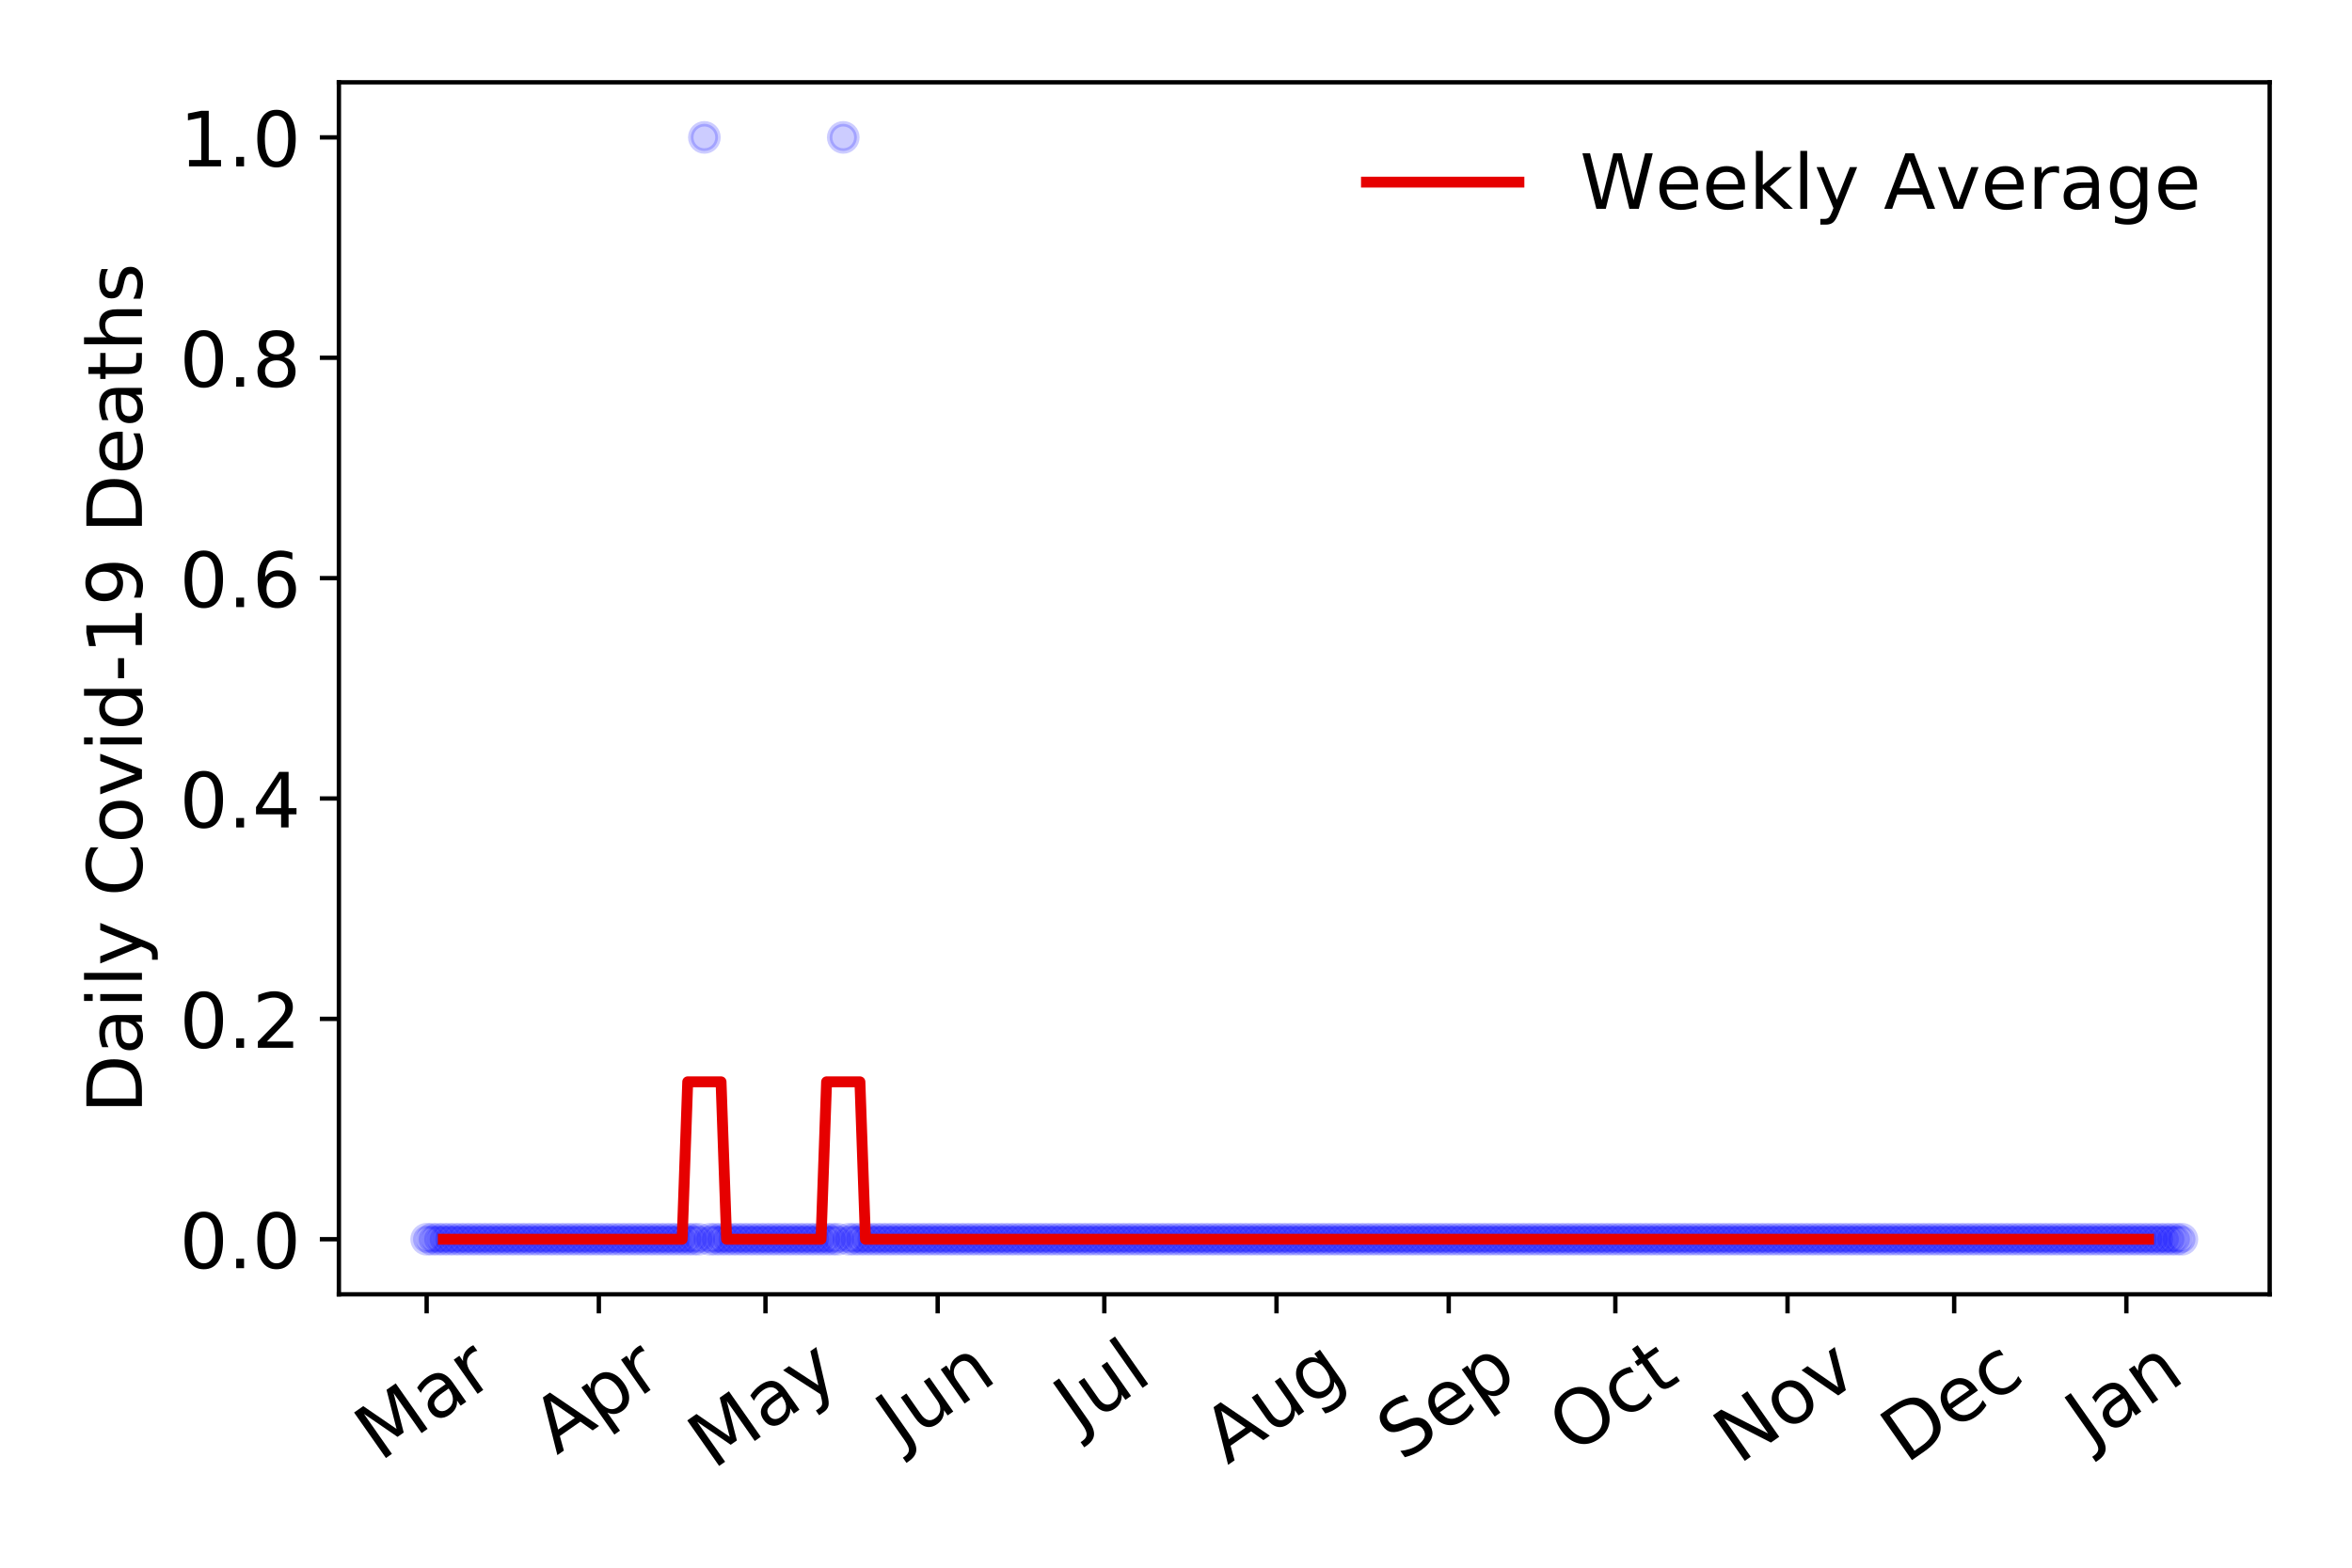 <?xml version="1.0" encoding="utf-8" standalone="no"?>
<!DOCTYPE svg PUBLIC "-//W3C//DTD SVG 1.1//EN"
  "http://www.w3.org/Graphics/SVG/1.1/DTD/svg11.dtd">
<!-- Created with matplotlib (https://matplotlib.org/) -->
<svg height="288pt" version="1.1" viewBox="0 0 432 288" width="432pt" xmlns="http://www.w3.org/2000/svg" xmlns:xlink="http://www.w3.org/1999/xlink">
 <defs>
  <style type="text/css">
*{stroke-linecap:butt;stroke-linejoin:round;}
  </style>
 </defs>
 <g id="figure_1">
  <g id="patch_1">
   <path d="M 0 288 
L 432 288 
L 432 0 
L 0 0 
z
" style="fill:#ffffff;"/>
  </g>
  <g id="axes_1">
   <g id="patch_2">
    <path d="M 62.245 237.778 
L 416.88 237.778 
L 416.88 15.12 
L 62.245 15.12 
z
" style="fill:#ffffff;"/>
   </g>
   <g id="matplotlib.axis_1">
    <g id="xtick_1">
     <g id="line2d_1">
      <defs>
       <path d="M 0 0 
L 0 3.5 
" id="m5a7b6e7b52" style="stroke:#000000;stroke-width:0.8;"/>
      </defs>
      <g>
       <use style="stroke:#000000;stroke-width:0.8;" x="78.365" xlink:href="#m5a7b6e7b52" y="237.778"/>
      </g>
     </g>
     <g id="text_1">
      <!-- Mar -->
      <defs>
       <path d="M 9.812 72.906 
L 24.516 72.906 
L 43.109 23.297 
L 61.812 72.906 
L 76.516 72.906 
L 76.516 0 
L 66.891 0 
L 66.891 64.016 
L 48.094 14.016 
L 38.188 14.016 
L 19.391 64.016 
L 19.391 0 
L 9.812 0 
z
" id="DejaVuSans-77"/>
       <path d="M 34.281 27.484 
Q 23.391 27.484 19.188 25 
Q 14.984 22.516 14.984 16.5 
Q 14.984 11.719 18.141 8.906 
Q 21.297 6.109 26.703 6.109 
Q 34.188 6.109 38.703 11.406 
Q 43.219 16.703 43.219 25.484 
L 43.219 27.484 
z
M 52.203 31.203 
L 52.203 0 
L 43.219 0 
L 43.219 8.297 
Q 40.141 3.328 35.547 0.953 
Q 30.953 -1.422 24.312 -1.422 
Q 15.922 -1.422 10.953 3.297 
Q 6 8.016 6 15.922 
Q 6 25.141 12.172 29.828 
Q 18.359 34.516 30.609 34.516 
L 43.219 34.516 
L 43.219 35.406 
Q 43.219 41.609 39.141 45 
Q 35.062 48.391 27.688 48.391 
Q 23 48.391 18.547 47.266 
Q 14.109 46.141 10.016 43.891 
L 10.016 52.203 
Q 14.938 54.109 19.578 55.047 
Q 24.219 56 28.609 56 
Q 40.484 56 46.344 49.844 
Q 52.203 43.703 52.203 31.203 
z
" id="DejaVuSans-97"/>
       <path d="M 41.109 46.297 
Q 39.594 47.172 37.812 47.578 
Q 36.031 48 33.891 48 
Q 26.266 48 22.188 43.047 
Q 18.109 38.094 18.109 28.812 
L 18.109 0 
L 9.078 0 
L 9.078 54.688 
L 18.109 54.688 
L 18.109 46.188 
Q 20.953 51.172 25.484 53.578 
Q 30.031 56 36.531 56 
Q 37.453 56 38.578 55.875 
Q 39.703 55.766 41.062 55.516 
z
" id="DejaVuSans-114"/>
      </defs>
      <g transform="translate(69.762 268.643)rotate(-35)scale(0.14 -0.14)">
       <use xlink:href="#DejaVuSans-77"/>
       <use x="86.279" xlink:href="#DejaVuSans-97"/>
       <use x="147.559" xlink:href="#DejaVuSans-114"/>
      </g>
     </g>
    </g>
    <g id="xtick_2">
     <g id="line2d_2">
      <g>
       <use style="stroke:#000000;stroke-width:0.8;" x="109.992" xlink:href="#m5a7b6e7b52" y="237.778"/>
      </g>
     </g>
     <g id="text_2">
      <!-- Apr -->
      <defs>
       <path d="M 34.188 63.188 
L 20.797 26.906 
L 47.609 26.906 
z
M 28.609 72.906 
L 39.797 72.906 
L 67.578 0 
L 57.328 0 
L 50.688 18.703 
L 17.828 18.703 
L 11.188 0 
L 0.781 0 
z
" id="DejaVuSans-65"/>
       <path d="M 18.109 8.203 
L 18.109 -20.797 
L 9.078 -20.797 
L 9.078 54.688 
L 18.109 54.688 
L 18.109 46.391 
Q 20.953 51.266 25.266 53.625 
Q 29.594 56 35.594 56 
Q 45.562 56 51.781 48.094 
Q 58.016 40.188 58.016 27.297 
Q 58.016 14.406 51.781 6.484 
Q 45.562 -1.422 35.594 -1.422 
Q 29.594 -1.422 25.266 0.953 
Q 20.953 3.328 18.109 8.203 
z
M 48.688 27.297 
Q 48.688 37.203 44.609 42.844 
Q 40.531 48.484 33.406 48.484 
Q 26.266 48.484 22.188 42.844 
Q 18.109 37.203 18.109 27.297 
Q 18.109 17.391 22.188 11.75 
Q 26.266 6.109 33.406 6.109 
Q 40.531 6.109 44.609 11.75 
Q 48.688 17.391 48.688 27.297 
z
" id="DejaVuSans-112"/>
      </defs>
      <g transform="translate(102.288 267.384)rotate(-35)scale(0.14 -0.14)">
       <use xlink:href="#DejaVuSans-65"/>
       <use x="68.408" xlink:href="#DejaVuSans-112"/>
       <use x="131.885" xlink:href="#DejaVuSans-114"/>
      </g>
     </g>
    </g>
    <g id="xtick_3">
     <g id="line2d_3">
      <g>
       <use style="stroke:#000000;stroke-width:0.8;" x="140.599" xlink:href="#m5a7b6e7b52" y="237.778"/>
      </g>
     </g>
     <g id="text_3">
      <!-- May -->
      <defs>
       <path d="M 32.172 -5.078 
Q 28.375 -14.844 24.75 -17.812 
Q 21.141 -20.797 15.094 -20.797 
L 7.906 -20.797 
L 7.906 -13.281 
L 13.188 -13.281 
Q 16.891 -13.281 18.938 -11.516 
Q 21 -9.766 23.484 -3.219 
L 25.094 0.875 
L 2.984 54.688 
L 12.5 54.688 
L 29.594 11.922 
L 46.688 54.688 
L 56.203 54.688 
z
" id="DejaVuSans-121"/>
      </defs>
      <g transform="translate(130.96 270.094)rotate(-35)scale(0.14 -0.14)">
       <use xlink:href="#DejaVuSans-77"/>
       <use x="86.279" xlink:href="#DejaVuSans-97"/>
       <use x="147.559" xlink:href="#DejaVuSans-121"/>
      </g>
     </g>
    </g>
    <g id="xtick_4">
     <g id="line2d_4">
      <g>
       <use style="stroke:#000000;stroke-width:0.8;" x="172.227" xlink:href="#m5a7b6e7b52" y="237.778"/>
      </g>
     </g>
     <g id="text_4">
      <!-- Jun -->
      <defs>
       <path d="M 9.812 72.906 
L 19.672 72.906 
L 19.672 5.078 
Q 19.672 -8.109 14.672 -14.062 
Q 9.672 -20.016 -1.422 -20.016 
L -5.172 -20.016 
L -5.172 -11.719 
L -2.094 -11.719 
Q 4.438 -11.719 7.125 -8.047 
Q 9.812 -4.391 9.812 5.078 
z
" id="DejaVuSans-74"/>
       <path d="M 8.5 21.578 
L 8.5 54.688 
L 17.484 54.688 
L 17.484 21.922 
Q 17.484 14.156 20.5 10.266 
Q 23.531 6.391 29.594 6.391 
Q 36.859 6.391 41.078 11.031 
Q 45.312 15.672 45.312 23.688 
L 45.312 54.688 
L 54.297 54.688 
L 54.297 0 
L 45.312 0 
L 45.312 8.406 
Q 42.047 3.422 37.719 1 
Q 33.406 -1.422 27.688 -1.422 
Q 18.266 -1.422 13.375 4.438 
Q 8.5 10.297 8.5 21.578 
z
M 31.109 56 
z
" id="DejaVuSans-117"/>
       <path d="M 54.891 33.016 
L 54.891 0 
L 45.906 0 
L 45.906 32.719 
Q 45.906 40.484 42.875 44.328 
Q 39.844 48.188 33.797 48.188 
Q 26.516 48.188 22.312 43.547 
Q 18.109 38.922 18.109 30.906 
L 18.109 0 
L 9.078 0 
L 9.078 54.688 
L 18.109 54.688 
L 18.109 46.188 
Q 21.344 51.125 25.703 53.562 
Q 30.078 56 35.797 56 
Q 45.219 56 50.047 50.172 
Q 54.891 44.344 54.891 33.016 
z
" id="DejaVuSans-110"/>
      </defs>
      <g transform="translate(165.483 266.039)rotate(-35)scale(0.14 -0.14)">
       <use xlink:href="#DejaVuSans-74"/>
       <use x="29.492" xlink:href="#DejaVuSans-117"/>
       <use x="92.871" xlink:href="#DejaVuSans-110"/>
      </g>
     </g>
    </g>
    <g id="xtick_5">
     <g id="line2d_5">
      <g>
       <use style="stroke:#000000;stroke-width:0.8;" x="202.834" xlink:href="#m5a7b6e7b52" y="237.778"/>
      </g>
     </g>
     <g id="text_5">
      <!-- Jul -->
      <defs>
       <path d="M 9.422 75.984 
L 18.406 75.984 
L 18.406 0 
L 9.422 0 
z
" id="DejaVuSans-108"/>
      </defs>
      <g transform="translate(198.131 263.181)rotate(-35)scale(0.14 -0.14)">
       <use xlink:href="#DejaVuSans-74"/>
       <use x="29.492" xlink:href="#DejaVuSans-117"/>
       <use x="92.871" xlink:href="#DejaVuSans-108"/>
      </g>
     </g>
    </g>
    <g id="xtick_6">
     <g id="line2d_6">
      <g>
       <use style="stroke:#000000;stroke-width:0.8;" x="234.461" xlink:href="#m5a7b6e7b52" y="237.778"/>
      </g>
     </g>
     <g id="text_6">
      <!-- Aug -->
      <defs>
       <path d="M 45.406 27.984 
Q 45.406 37.75 41.375 43.109 
Q 37.359 48.484 30.078 48.484 
Q 22.859 48.484 18.828 43.109 
Q 14.797 37.75 14.797 27.984 
Q 14.797 18.266 18.828 12.891 
Q 22.859 7.516 30.078 7.516 
Q 37.359 7.516 41.375 12.891 
Q 45.406 18.266 45.406 27.984 
z
M 54.391 6.781 
Q 54.391 -7.172 48.188 -13.984 
Q 42 -20.797 29.203 -20.797 
Q 24.469 -20.797 20.266 -20.094 
Q 16.062 -19.391 12.109 -17.922 
L 12.109 -9.188 
Q 16.062 -11.328 19.922 -12.344 
Q 23.781 -13.375 27.781 -13.375 
Q 36.625 -13.375 41.016 -8.766 
Q 45.406 -4.156 45.406 5.172 
L 45.406 9.625 
Q 42.625 4.781 38.281 2.391 
Q 33.938 0 27.875 0 
Q 17.828 0 11.672 7.656 
Q 5.516 15.328 5.516 27.984 
Q 5.516 40.672 11.672 48.328 
Q 17.828 56 27.875 56 
Q 33.938 56 38.281 53.609 
Q 42.625 51.219 45.406 46.391 
L 45.406 54.688 
L 54.391 54.688 
z
" id="DejaVuSans-103"/>
      </defs>
      <g transform="translate(225.48 269.172)rotate(-35)scale(0.14 -0.14)">
       <use xlink:href="#DejaVuSans-65"/>
       <use x="68.408" xlink:href="#DejaVuSans-117"/>
       <use x="131.787" xlink:href="#DejaVuSans-103"/>
      </g>
     </g>
    </g>
    <g id="xtick_7">
     <g id="line2d_7">
      <g>
       <use style="stroke:#000000;stroke-width:0.8;" x="266.089" xlink:href="#m5a7b6e7b52" y="237.778"/>
      </g>
     </g>
     <g id="text_7">
      <!-- Sep -->
      <defs>
       <path d="M 53.516 70.516 
L 53.516 60.891 
Q 47.906 63.578 42.922 64.891 
Q 37.938 66.219 33.297 66.219 
Q 25.25 66.219 20.875 63.094 
Q 16.5 59.969 16.5 54.203 
Q 16.5 49.359 19.406 46.891 
Q 22.312 44.438 30.422 42.922 
L 36.375 41.703 
Q 47.406 39.594 52.656 34.297 
Q 57.906 29 57.906 20.125 
Q 57.906 9.516 50.797 4.047 
Q 43.703 -1.422 29.984 -1.422 
Q 24.812 -1.422 18.969 -0.25 
Q 13.141 0.922 6.891 3.219 
L 6.891 13.375 
Q 12.891 10.016 18.656 8.297 
Q 24.422 6.594 29.984 6.594 
Q 38.422 6.594 43.016 9.906 
Q 47.609 13.234 47.609 19.391 
Q 47.609 24.75 44.312 27.781 
Q 41.016 30.812 33.5 32.328 
L 27.484 33.5 
Q 16.453 35.688 11.516 40.375 
Q 6.594 45.062 6.594 53.422 
Q 6.594 63.094 13.406 68.656 
Q 20.219 74.219 32.172 74.219 
Q 37.312 74.219 42.625 73.281 
Q 47.953 72.359 53.516 70.516 
z
" id="DejaVuSans-83"/>
       <path d="M 56.203 29.594 
L 56.203 25.203 
L 14.891 25.203 
Q 15.484 15.922 20.484 11.062 
Q 25.484 6.203 34.422 6.203 
Q 39.594 6.203 44.453 7.469 
Q 49.312 8.734 54.109 11.281 
L 54.109 2.781 
Q 49.266 0.734 44.188 -0.344 
Q 39.109 -1.422 33.891 -1.422 
Q 20.797 -1.422 13.156 6.188 
Q 5.516 13.812 5.516 26.812 
Q 5.516 40.234 12.766 48.109 
Q 20.016 56 32.328 56 
Q 43.359 56 49.781 48.891 
Q 56.203 41.797 56.203 29.594 
z
M 47.219 32.234 
Q 47.125 39.594 43.094 43.984 
Q 39.062 48.391 32.422 48.391 
Q 24.906 48.391 20.391 44.141 
Q 15.875 39.891 15.188 32.172 
z
" id="DejaVuSans-101"/>
      </defs>
      <g transform="translate(257.496 268.629)rotate(-35)scale(0.14 -0.14)">
       <use xlink:href="#DejaVuSans-83"/>
       <use x="63.477" xlink:href="#DejaVuSans-101"/>
       <use x="125" xlink:href="#DejaVuSans-112"/>
      </g>
     </g>
    </g>
    <g id="xtick_8">
     <g id="line2d_8">
      <g>
       <use style="stroke:#000000;stroke-width:0.8;" x="296.696" xlink:href="#m5a7b6e7b52" y="237.778"/>
      </g>
     </g>
     <g id="text_8">
      <!-- Oct -->
      <defs>
       <path d="M 39.406 66.219 
Q 28.656 66.219 22.328 58.203 
Q 16.016 50.203 16.016 36.375 
Q 16.016 22.609 22.328 14.594 
Q 28.656 6.594 39.406 6.594 
Q 50.141 6.594 56.422 14.594 
Q 62.703 22.609 62.703 36.375 
Q 62.703 50.203 56.422 58.203 
Q 50.141 66.219 39.406 66.219 
z
M 39.406 74.219 
Q 54.734 74.219 63.906 63.938 
Q 73.094 53.656 73.094 36.375 
Q 73.094 19.141 63.906 8.859 
Q 54.734 -1.422 39.406 -1.422 
Q 24.031 -1.422 14.812 8.828 
Q 5.609 19.094 5.609 36.375 
Q 5.609 53.656 14.812 63.938 
Q 24.031 74.219 39.406 74.219 
z
" id="DejaVuSans-79"/>
       <path d="M 48.781 52.594 
L 48.781 44.188 
Q 44.969 46.297 41.141 47.344 
Q 37.312 48.391 33.406 48.391 
Q 24.656 48.391 19.812 42.844 
Q 14.984 37.312 14.984 27.297 
Q 14.984 17.281 19.812 11.734 
Q 24.656 6.203 33.406 6.203 
Q 37.312 6.203 41.141 7.25 
Q 44.969 8.297 48.781 10.406 
L 48.781 2.094 
Q 45.016 0.344 40.984 -0.531 
Q 36.969 -1.422 32.422 -1.422 
Q 20.062 -1.422 12.781 6.344 
Q 5.516 14.109 5.516 27.297 
Q 5.516 40.672 12.859 48.328 
Q 20.219 56 33.016 56 
Q 37.156 56 41.109 55.141 
Q 45.062 54.297 48.781 52.594 
z
" id="DejaVuSans-99"/>
       <path d="M 18.312 70.219 
L 18.312 54.688 
L 36.812 54.688 
L 36.812 47.703 
L 18.312 47.703 
L 18.312 18.016 
Q 18.312 11.328 20.141 9.422 
Q 21.969 7.516 27.594 7.516 
L 36.812 7.516 
L 36.812 0 
L 27.594 0 
Q 17.188 0 13.234 3.875 
Q 9.281 7.766 9.281 18.016 
L 9.281 47.703 
L 2.688 47.703 
L 2.688 54.688 
L 9.281 54.688 
L 9.281 70.219 
z
" id="DejaVuSans-116"/>
      </defs>
      <g transform="translate(288.997 267.377)rotate(-35)scale(0.14 -0.14)">
       <use xlink:href="#DejaVuSans-79"/>
       <use x="78.711" xlink:href="#DejaVuSans-99"/>
       <use x="133.691" xlink:href="#DejaVuSans-116"/>
      </g>
     </g>
    </g>
    <g id="xtick_9">
     <g id="line2d_9">
      <g>
       <use style="stroke:#000000;stroke-width:0.8;" x="328.323" xlink:href="#m5a7b6e7b52" y="237.778"/>
      </g>
     </g>
     <g id="text_9">
      <!-- Nov -->
      <defs>
       <path d="M 9.812 72.906 
L 23.094 72.906 
L 55.422 11.922 
L 55.422 72.906 
L 64.984 72.906 
L 64.984 0 
L 51.703 0 
L 19.391 60.984 
L 19.391 0 
L 9.812 0 
z
" id="DejaVuSans-78"/>
       <path d="M 30.609 48.391 
Q 23.391 48.391 19.188 42.75 
Q 14.984 37.109 14.984 27.297 
Q 14.984 17.484 19.156 11.844 
Q 23.344 6.203 30.609 6.203 
Q 37.797 6.203 41.984 11.859 
Q 46.188 17.531 46.188 27.297 
Q 46.188 37.016 41.984 42.703 
Q 37.797 48.391 30.609 48.391 
z
M 30.609 56 
Q 42.328 56 49.016 48.375 
Q 55.719 40.766 55.719 27.297 
Q 55.719 13.875 49.016 6.219 
Q 42.328 -1.422 30.609 -1.422 
Q 18.844 -1.422 12.172 6.219 
Q 5.516 13.875 5.516 27.297 
Q 5.516 40.766 12.172 48.375 
Q 18.844 56 30.609 56 
z
" id="DejaVuSans-111"/>
       <path d="M 2.984 54.688 
L 12.5 54.688 
L 29.594 8.797 
L 46.688 54.688 
L 56.203 54.688 
L 35.688 0 
L 23.484 0 
z
" id="DejaVuSans-118"/>
      </defs>
      <g transform="translate(319.347 269.166)rotate(-35)scale(0.14 -0.14)">
       <use xlink:href="#DejaVuSans-78"/>
       <use x="74.805" xlink:href="#DejaVuSans-111"/>
       <use x="135.986" xlink:href="#DejaVuSans-118"/>
      </g>
     </g>
    </g>
    <g id="xtick_10">
     <g id="line2d_10">
      <g>
       <use style="stroke:#000000;stroke-width:0.8;" x="358.93" xlink:href="#m5a7b6e7b52" y="237.778"/>
      </g>
     </g>
     <g id="text_10">
      <!-- Dec -->
      <defs>
       <path d="M 19.672 64.797 
L 19.672 8.109 
L 31.594 8.109 
Q 46.688 8.109 53.688 14.938 
Q 60.688 21.781 60.688 36.531 
Q 60.688 51.172 53.688 57.984 
Q 46.688 64.797 31.594 64.797 
z
M 9.812 72.906 
L 30.078 72.906 
Q 51.266 72.906 61.172 64.094 
Q 71.094 55.281 71.094 36.531 
Q 71.094 17.672 61.125 8.828 
Q 51.172 0 30.078 0 
L 9.812 0 
z
" id="DejaVuSans-68"/>
      </defs>
      <g transform="translate(350.05 269.032)rotate(-35)scale(0.14 -0.14)">
       <use xlink:href="#DejaVuSans-68"/>
       <use x="77.002" xlink:href="#DejaVuSans-101"/>
       <use x="138.525" xlink:href="#DejaVuSans-99"/>
      </g>
     </g>
    </g>
    <g id="xtick_11">
     <g id="line2d_11">
      <g>
       <use style="stroke:#000000;stroke-width:0.8;" x="390.558" xlink:href="#m5a7b6e7b52" y="237.778"/>
      </g>
     </g>
     <g id="text_11">
      <!-- Jan -->
      <g transform="translate(383.934 265.871)rotate(-35)scale(0.14 -0.14)">
       <use xlink:href="#DejaVuSans-74"/>
       <use x="29.492" xlink:href="#DejaVuSans-97"/>
       <use x="90.771" xlink:href="#DejaVuSans-110"/>
      </g>
     </g>
    </g>
   </g>
   <g id="matplotlib.axis_2">
    <g id="ytick_1">
     <g id="line2d_12">
      <defs>
       <path d="M 0 0 
L -3.5 0 
" id="m02766bc21a" style="stroke:#000000;stroke-width:0.8;"/>
      </defs>
      <g>
       <use style="stroke:#000000;stroke-width:0.8;" x="62.245" xlink:href="#m02766bc21a" y="227.657"/>
      </g>
     </g>
     <g id="text_12">
      <!-- 0.0 -->
      <defs>
       <path d="M 31.781 66.406 
Q 24.172 66.406 20.328 58.906 
Q 16.5 51.422 16.5 36.375 
Q 16.5 21.391 20.328 13.891 
Q 24.172 6.391 31.781 6.391 
Q 39.453 6.391 43.281 13.891 
Q 47.125 21.391 47.125 36.375 
Q 47.125 51.422 43.281 58.906 
Q 39.453 66.406 31.781 66.406 
z
M 31.781 74.219 
Q 44.047 74.219 50.516 64.516 
Q 56.984 54.828 56.984 36.375 
Q 56.984 17.969 50.516 8.266 
Q 44.047 -1.422 31.781 -1.422 
Q 19.531 -1.422 13.062 8.266 
Q 6.594 17.969 6.594 36.375 
Q 6.594 54.828 13.062 64.516 
Q 19.531 74.219 31.781 74.219 
z
" id="DejaVuSans-48"/>
       <path d="M 10.688 12.406 
L 21 12.406 
L 21 0 
L 10.688 0 
z
" id="DejaVuSans-46"/>
      </defs>
      <g transform="translate(32.981 232.976)scale(0.14 -0.14)">
       <use xlink:href="#DejaVuSans-48"/>
       <use x="63.623" xlink:href="#DejaVuSans-46"/>
       <use x="95.41" xlink:href="#DejaVuSans-48"/>
      </g>
     </g>
    </g>
    <g id="ytick_2">
     <g id="line2d_13">
      <g>
       <use style="stroke:#000000;stroke-width:0.8;" x="62.245" xlink:href="#m02766bc21a" y="187.174"/>
      </g>
     </g>
     <g id="text_13">
      <!-- 0.2 -->
      <defs>
       <path d="M 19.188 8.297 
L 53.609 8.297 
L 53.609 0 
L 7.328 0 
L 7.328 8.297 
Q 12.938 14.109 22.625 23.891 
Q 32.328 33.688 34.812 36.531 
Q 39.547 41.844 41.422 45.531 
Q 43.312 49.219 43.312 52.781 
Q 43.312 58.594 39.234 62.25 
Q 35.156 65.922 28.609 65.922 
Q 23.969 65.922 18.812 64.312 
Q 13.672 62.703 7.812 59.422 
L 7.812 69.391 
Q 13.766 71.781 18.938 73 
Q 24.125 74.219 28.422 74.219 
Q 39.75 74.219 46.484 68.547 
Q 53.219 62.891 53.219 53.422 
Q 53.219 48.922 51.531 44.891 
Q 49.859 40.875 45.406 35.406 
Q 44.188 33.984 37.641 27.219 
Q 31.109 20.453 19.188 8.297 
z
" id="DejaVuSans-50"/>
      </defs>
      <g transform="translate(32.981 192.493)scale(0.14 -0.14)">
       <use xlink:href="#DejaVuSans-48"/>
       <use x="63.623" xlink:href="#DejaVuSans-46"/>
       <use x="95.41" xlink:href="#DejaVuSans-50"/>
      </g>
     </g>
    </g>
    <g id="ytick_3">
     <g id="line2d_14">
      <g>
       <use style="stroke:#000000;stroke-width:0.8;" x="62.245" xlink:href="#m02766bc21a" y="146.691"/>
      </g>
     </g>
     <g id="text_14">
      <!-- 0.4 -->
      <defs>
       <path d="M 37.797 64.312 
L 12.891 25.391 
L 37.797 25.391 
z
M 35.203 72.906 
L 47.609 72.906 
L 47.609 25.391 
L 58.016 25.391 
L 58.016 17.188 
L 47.609 17.188 
L 47.609 0 
L 37.797 0 
L 37.797 17.188 
L 4.891 17.188 
L 4.891 26.703 
z
" id="DejaVuSans-52"/>
      </defs>
      <g transform="translate(32.981 152.01)scale(0.14 -0.14)">
       <use xlink:href="#DejaVuSans-48"/>
       <use x="63.623" xlink:href="#DejaVuSans-46"/>
       <use x="95.41" xlink:href="#DejaVuSans-52"/>
      </g>
     </g>
    </g>
    <g id="ytick_4">
     <g id="line2d_15">
      <g>
       <use style="stroke:#000000;stroke-width:0.8;" x="62.245" xlink:href="#m02766bc21a" y="106.207"/>
      </g>
     </g>
     <g id="text_15">
      <!-- 0.6 -->
      <defs>
       <path d="M 33.016 40.375 
Q 26.375 40.375 22.484 35.828 
Q 18.609 31.297 18.609 23.391 
Q 18.609 15.531 22.484 10.953 
Q 26.375 6.391 33.016 6.391 
Q 39.656 6.391 43.531 10.953 
Q 47.406 15.531 47.406 23.391 
Q 47.406 31.297 43.531 35.828 
Q 39.656 40.375 33.016 40.375 
z
M 52.594 71.297 
L 52.594 62.312 
Q 48.875 64.062 45.094 64.984 
Q 41.312 65.922 37.594 65.922 
Q 27.828 65.922 22.672 59.328 
Q 17.531 52.734 16.797 39.406 
Q 19.672 43.656 24.016 45.922 
Q 28.375 48.188 33.594 48.188 
Q 44.578 48.188 50.953 41.516 
Q 57.328 34.859 57.328 23.391 
Q 57.328 12.156 50.688 5.359 
Q 44.047 -1.422 33.016 -1.422 
Q 20.359 -1.422 13.672 8.266 
Q 6.984 17.969 6.984 36.375 
Q 6.984 53.656 15.188 63.938 
Q 23.391 74.219 37.203 74.219 
Q 40.922 74.219 44.703 73.484 
Q 48.484 72.75 52.594 71.297 
z
" id="DejaVuSans-54"/>
      </defs>
      <g transform="translate(32.981 111.526)scale(0.14 -0.14)">
       <use xlink:href="#DejaVuSans-48"/>
       <use x="63.623" xlink:href="#DejaVuSans-46"/>
       <use x="95.41" xlink:href="#DejaVuSans-54"/>
      </g>
     </g>
    </g>
    <g id="ytick_5">
     <g id="line2d_16">
      <g>
       <use style="stroke:#000000;stroke-width:0.8;" x="62.245" xlink:href="#m02766bc21a" y="65.724"/>
      </g>
     </g>
     <g id="text_16">
      <!-- 0.8 -->
      <defs>
       <path d="M 31.781 34.625 
Q 24.75 34.625 20.719 30.859 
Q 16.703 27.094 16.703 20.516 
Q 16.703 13.922 20.719 10.156 
Q 24.75 6.391 31.781 6.391 
Q 38.812 6.391 42.859 10.172 
Q 46.922 13.969 46.922 20.516 
Q 46.922 27.094 42.891 30.859 
Q 38.875 34.625 31.781 34.625 
z
M 21.922 38.812 
Q 15.578 40.375 12.031 44.719 
Q 8.5 49.078 8.5 55.328 
Q 8.5 64.062 14.719 69.141 
Q 20.953 74.219 31.781 74.219 
Q 42.672 74.219 48.875 69.141 
Q 55.078 64.062 55.078 55.328 
Q 55.078 49.078 51.531 44.719 
Q 48 40.375 41.703 38.812 
Q 48.828 37.156 52.797 32.312 
Q 56.781 27.484 56.781 20.516 
Q 56.781 9.906 50.312 4.234 
Q 43.844 -1.422 31.781 -1.422 
Q 19.734 -1.422 13.25 4.234 
Q 6.781 9.906 6.781 20.516 
Q 6.781 27.484 10.781 32.312 
Q 14.797 37.156 21.922 38.812 
z
M 18.312 54.391 
Q 18.312 48.734 21.844 45.562 
Q 25.391 42.391 31.781 42.391 
Q 38.141 42.391 41.719 45.562 
Q 45.312 48.734 45.312 54.391 
Q 45.312 60.062 41.719 63.234 
Q 38.141 66.406 31.781 66.406 
Q 25.391 66.406 21.844 63.234 
Q 18.312 60.062 18.312 54.391 
z
" id="DejaVuSans-56"/>
      </defs>
      <g transform="translate(32.981 71.043)scale(0.14 -0.14)">
       <use xlink:href="#DejaVuSans-48"/>
       <use x="63.623" xlink:href="#DejaVuSans-46"/>
       <use x="95.41" xlink:href="#DejaVuSans-56"/>
      </g>
     </g>
    </g>
    <g id="ytick_6">
     <g id="line2d_17">
      <g>
       <use style="stroke:#000000;stroke-width:0.8;" x="62.245" xlink:href="#m02766bc21a" y="25.241"/>
      </g>
     </g>
     <g id="text_17">
      <!-- 1.0 -->
      <defs>
       <path d="M 12.406 8.297 
L 28.516 8.297 
L 28.516 63.922 
L 10.984 60.406 
L 10.984 69.391 
L 28.422 72.906 
L 38.281 72.906 
L 38.281 8.297 
L 54.391 8.297 
L 54.391 0 
L 12.406 0 
z
" id="DejaVuSans-49"/>
      </defs>
      <g transform="translate(32.981 30.56)scale(0.14 -0.14)">
       <use xlink:href="#DejaVuSans-49"/>
       <use x="63.623" xlink:href="#DejaVuSans-46"/>
       <use x="95.41" xlink:href="#DejaVuSans-48"/>
      </g>
     </g>
    </g>
    <g id="text_18">
     <!-- Daily Covid-19 Deaths -->
     <defs>
      <path d="M 9.422 54.688 
L 18.406 54.688 
L 18.406 0 
L 9.422 0 
z
M 9.422 75.984 
L 18.406 75.984 
L 18.406 64.594 
L 9.422 64.594 
z
" id="DejaVuSans-105"/>
      <path id="DejaVuSans-32"/>
      <path d="M 64.406 67.281 
L 64.406 56.891 
Q 59.422 61.531 53.781 63.812 
Q 48.141 66.109 41.797 66.109 
Q 29.297 66.109 22.656 58.469 
Q 16.016 50.828 16.016 36.375 
Q 16.016 21.969 22.656 14.328 
Q 29.297 6.688 41.797 6.688 
Q 48.141 6.688 53.781 8.984 
Q 59.422 11.281 64.406 15.922 
L 64.406 5.609 
Q 59.234 2.094 53.438 0.328 
Q 47.656 -1.422 41.219 -1.422 
Q 24.656 -1.422 15.125 8.703 
Q 5.609 18.844 5.609 36.375 
Q 5.609 53.953 15.125 64.078 
Q 24.656 74.219 41.219 74.219 
Q 47.75 74.219 53.531 72.484 
Q 59.328 70.75 64.406 67.281 
z
" id="DejaVuSans-67"/>
      <path d="M 45.406 46.391 
L 45.406 75.984 
L 54.391 75.984 
L 54.391 0 
L 45.406 0 
L 45.406 8.203 
Q 42.578 3.328 38.25 0.953 
Q 33.938 -1.422 27.875 -1.422 
Q 17.969 -1.422 11.734 6.484 
Q 5.516 14.406 5.516 27.297 
Q 5.516 40.188 11.734 48.094 
Q 17.969 56 27.875 56 
Q 33.938 56 38.25 53.625 
Q 42.578 51.266 45.406 46.391 
z
M 14.797 27.297 
Q 14.797 17.391 18.875 11.75 
Q 22.953 6.109 30.078 6.109 
Q 37.203 6.109 41.297 11.75 
Q 45.406 17.391 45.406 27.297 
Q 45.406 37.203 41.297 42.844 
Q 37.203 48.484 30.078 48.484 
Q 22.953 48.484 18.875 42.844 
Q 14.797 37.203 14.797 27.297 
z
" id="DejaVuSans-100"/>
      <path d="M 4.891 31.391 
L 31.203 31.391 
L 31.203 23.391 
L 4.891 23.391 
z
" id="DejaVuSans-45"/>
      <path d="M 10.984 1.516 
L 10.984 10.5 
Q 14.703 8.734 18.5 7.812 
Q 22.312 6.891 25.984 6.891 
Q 35.75 6.891 40.891 13.453 
Q 46.047 20.016 46.781 33.406 
Q 43.953 29.203 39.594 26.953 
Q 35.25 24.703 29.984 24.703 
Q 19.047 24.703 12.672 31.312 
Q 6.297 37.938 6.297 49.422 
Q 6.297 60.641 12.938 67.422 
Q 19.578 74.219 30.609 74.219 
Q 43.266 74.219 49.922 64.516 
Q 56.594 54.828 56.594 36.375 
Q 56.594 19.141 48.406 8.859 
Q 40.234 -1.422 26.422 -1.422 
Q 22.703 -1.422 18.891 -0.688 
Q 15.094 0.047 10.984 1.516 
z
M 30.609 32.422 
Q 37.25 32.422 41.125 36.953 
Q 45.016 41.5 45.016 49.422 
Q 45.016 57.281 41.125 61.844 
Q 37.25 66.406 30.609 66.406 
Q 23.969 66.406 20.094 61.844 
Q 16.219 57.281 16.219 49.422 
Q 16.219 41.5 20.094 36.953 
Q 23.969 32.422 30.609 32.422 
z
" id="DejaVuSans-57"/>
      <path d="M 54.891 33.016 
L 54.891 0 
L 45.906 0 
L 45.906 32.719 
Q 45.906 40.484 42.875 44.328 
Q 39.844 48.188 33.797 48.188 
Q 26.516 48.188 22.312 43.547 
Q 18.109 38.922 18.109 30.906 
L 18.109 0 
L 9.078 0 
L 9.078 75.984 
L 18.109 75.984 
L 18.109 46.188 
Q 21.344 51.125 25.703 53.562 
Q 30.078 56 35.797 56 
Q 45.219 56 50.047 50.172 
Q 54.891 44.344 54.891 33.016 
z
" id="DejaVuSans-104"/>
      <path d="M 44.281 53.078 
L 44.281 44.578 
Q 40.484 46.531 36.375 47.5 
Q 32.281 48.484 27.875 48.484 
Q 21.188 48.484 17.844 46.438 
Q 14.5 44.391 14.5 40.281 
Q 14.5 37.156 16.891 35.375 
Q 19.281 33.594 26.516 31.984 
L 29.594 31.297 
Q 39.156 29.25 43.188 25.516 
Q 47.219 21.781 47.219 15.094 
Q 47.219 7.469 41.188 3.016 
Q 35.156 -1.422 24.609 -1.422 
Q 20.219 -1.422 15.453 -0.562 
Q 10.688 0.297 5.422 2 
L 5.422 11.281 
Q 10.406 8.688 15.234 7.391 
Q 20.062 6.109 24.812 6.109 
Q 31.156 6.109 34.562 8.281 
Q 37.984 10.453 37.984 14.406 
Q 37.984 18.062 35.516 20.016 
Q 33.062 21.969 24.703 23.781 
L 21.578 24.516 
Q 13.234 26.266 9.516 29.906 
Q 5.812 33.547 5.812 39.891 
Q 5.812 47.609 11.281 51.797 
Q 16.75 56 26.812 56 
Q 31.781 56 36.172 55.266 
Q 40.578 54.547 44.281 53.078 
z
" id="DejaVuSans-115"/>
     </defs>
     <g transform="translate(26.069 204.56)rotate(-90)scale(0.14 -0.14)">
      <use xlink:href="#DejaVuSans-68"/>
      <use x="77.002" xlink:href="#DejaVuSans-97"/>
      <use x="138.281" xlink:href="#DejaVuSans-105"/>
      <use x="166.064" xlink:href="#DejaVuSans-108"/>
      <use x="193.848" xlink:href="#DejaVuSans-121"/>
      <use x="253.027" xlink:href="#DejaVuSans-32"/>
      <use x="284.814" xlink:href="#DejaVuSans-67"/>
      <use x="354.639" xlink:href="#DejaVuSans-111"/>
      <use x="415.82" xlink:href="#DejaVuSans-118"/>
      <use x="475" xlink:href="#DejaVuSans-105"/>
      <use x="502.783" xlink:href="#DejaVuSans-100"/>
      <use x="566.26" xlink:href="#DejaVuSans-45"/>
      <use x="602.344" xlink:href="#DejaVuSans-49"/>
      <use x="665.967" xlink:href="#DejaVuSans-57"/>
      <use x="729.59" xlink:href="#DejaVuSans-32"/>
      <use x="761.377" xlink:href="#DejaVuSans-68"/>
      <use x="838.379" xlink:href="#DejaVuSans-101"/>
      <use x="899.902" xlink:href="#DejaVuSans-97"/>
      <use x="961.182" xlink:href="#DejaVuSans-116"/>
      <use x="1000.391" xlink:href="#DejaVuSans-104"/>
      <use x="1063.77" xlink:href="#DejaVuSans-115"/>
     </g>
    </g>
   </g>
   <g id="line2d_18">
    <defs>
     <path d="M 0 2.5 
C 0.663 2.5 1.299 2.237 1.768 1.768 
C 2.237 1.299 2.5 0.663 2.5 0 
C 2.5 -0.663 2.237 -1.299 1.768 -1.768 
C 1.299 -2.237 0.663 -2.5 0 -2.5 
C -0.663 -2.5 -1.299 -2.237 -1.768 -1.768 
C -2.237 -1.299 -2.5 -0.663 -2.5 0 
C -2.5 0.663 -2.237 1.299 -1.768 1.768 
C -1.299 2.237 -0.663 2.5 0 2.5 
z
" id="m1fff23180e" style="stroke:#0000ff;stroke-opacity:0.2;"/>
    </defs>
    <g clip-path="url(#p763457a620)">
     <use style="fill:#0000ff;fill-opacity:0.2;stroke:#0000ff;stroke-opacity:0.2;" x="78.365" xlink:href="#m1fff23180e" y="227.657"/>
     <use style="fill:#0000ff;fill-opacity:0.2;stroke:#0000ff;stroke-opacity:0.2;" x="79.385" xlink:href="#m1fff23180e" y="227.657"/>
     <use style="fill:#0000ff;fill-opacity:0.2;stroke:#0000ff;stroke-opacity:0.2;" x="80.405" xlink:href="#m1fff23180e" y="227.657"/>
     <use style="fill:#0000ff;fill-opacity:0.2;stroke:#0000ff;stroke-opacity:0.2;" x="81.425" xlink:href="#m1fff23180e" y="227.657"/>
     <use style="fill:#0000ff;fill-opacity:0.2;stroke:#0000ff;stroke-opacity:0.2;" x="82.446" xlink:href="#m1fff23180e" y="227.657"/>
     <use style="fill:#0000ff;fill-opacity:0.2;stroke:#0000ff;stroke-opacity:0.2;" x="83.466" xlink:href="#m1fff23180e" y="227.657"/>
     <use style="fill:#0000ff;fill-opacity:0.2;stroke:#0000ff;stroke-opacity:0.2;" x="84.486" xlink:href="#m1fff23180e" y="227.657"/>
     <use style="fill:#0000ff;fill-opacity:0.2;stroke:#0000ff;stroke-opacity:0.2;" x="85.506" xlink:href="#m1fff23180e" y="227.657"/>
     <use style="fill:#0000ff;fill-opacity:0.2;stroke:#0000ff;stroke-opacity:0.2;" x="86.527" xlink:href="#m1fff23180e" y="227.657"/>
     <use style="fill:#0000ff;fill-opacity:0.2;stroke:#0000ff;stroke-opacity:0.2;" x="87.547" xlink:href="#m1fff23180e" y="227.657"/>
     <use style="fill:#0000ff;fill-opacity:0.2;stroke:#0000ff;stroke-opacity:0.2;" x="88.567" xlink:href="#m1fff23180e" y="227.657"/>
     <use style="fill:#0000ff;fill-opacity:0.2;stroke:#0000ff;stroke-opacity:0.2;" x="89.587" xlink:href="#m1fff23180e" y="227.657"/>
     <use style="fill:#0000ff;fill-opacity:0.2;stroke:#0000ff;stroke-opacity:0.2;" x="90.608" xlink:href="#m1fff23180e" y="227.657"/>
     <use style="fill:#0000ff;fill-opacity:0.2;stroke:#0000ff;stroke-opacity:0.2;" x="91.628" xlink:href="#m1fff23180e" y="227.657"/>
     <use style="fill:#0000ff;fill-opacity:0.2;stroke:#0000ff;stroke-opacity:0.2;" x="92.648" xlink:href="#m1fff23180e" y="227.657"/>
     <use style="fill:#0000ff;fill-opacity:0.2;stroke:#0000ff;stroke-opacity:0.2;" x="93.668" xlink:href="#m1fff23180e" y="227.657"/>
     <use style="fill:#0000ff;fill-opacity:0.2;stroke:#0000ff;stroke-opacity:0.2;" x="94.689" xlink:href="#m1fff23180e" y="227.657"/>
     <use style="fill:#0000ff;fill-opacity:0.2;stroke:#0000ff;stroke-opacity:0.2;" x="95.709" xlink:href="#m1fff23180e" y="227.657"/>
     <use style="fill:#0000ff;fill-opacity:0.2;stroke:#0000ff;stroke-opacity:0.2;" x="96.729" xlink:href="#m1fff23180e" y="227.657"/>
     <use style="fill:#0000ff;fill-opacity:0.2;stroke:#0000ff;stroke-opacity:0.2;" x="97.749" xlink:href="#m1fff23180e" y="227.657"/>
     <use style="fill:#0000ff;fill-opacity:0.2;stroke:#0000ff;stroke-opacity:0.2;" x="98.77" xlink:href="#m1fff23180e" y="227.657"/>
     <use style="fill:#0000ff;fill-opacity:0.2;stroke:#0000ff;stroke-opacity:0.2;" x="99.79" xlink:href="#m1fff23180e" y="227.657"/>
     <use style="fill:#0000ff;fill-opacity:0.2;stroke:#0000ff;stroke-opacity:0.2;" x="100.81" xlink:href="#m1fff23180e" y="227.657"/>
     <use style="fill:#0000ff;fill-opacity:0.2;stroke:#0000ff;stroke-opacity:0.2;" x="101.83" xlink:href="#m1fff23180e" y="227.657"/>
     <use style="fill:#0000ff;fill-opacity:0.2;stroke:#0000ff;stroke-opacity:0.2;" x="102.851" xlink:href="#m1fff23180e" y="227.657"/>
     <use style="fill:#0000ff;fill-opacity:0.2;stroke:#0000ff;stroke-opacity:0.2;" x="103.871" xlink:href="#m1fff23180e" y="227.657"/>
     <use style="fill:#0000ff;fill-opacity:0.2;stroke:#0000ff;stroke-opacity:0.2;" x="104.891" xlink:href="#m1fff23180e" y="227.657"/>
     <use style="fill:#0000ff;fill-opacity:0.2;stroke:#0000ff;stroke-opacity:0.2;" x="105.911" xlink:href="#m1fff23180e" y="227.657"/>
     <use style="fill:#0000ff;fill-opacity:0.2;stroke:#0000ff;stroke-opacity:0.2;" x="106.931" xlink:href="#m1fff23180e" y="227.657"/>
     <use style="fill:#0000ff;fill-opacity:0.2;stroke:#0000ff;stroke-opacity:0.2;" x="107.952" xlink:href="#m1fff23180e" y="227.657"/>
     <use style="fill:#0000ff;fill-opacity:0.2;stroke:#0000ff;stroke-opacity:0.2;" x="108.972" xlink:href="#m1fff23180e" y="227.657"/>
     <use style="fill:#0000ff;fill-opacity:0.2;stroke:#0000ff;stroke-opacity:0.2;" x="109.992" xlink:href="#m1fff23180e" y="227.657"/>
     <use style="fill:#0000ff;fill-opacity:0.2;stroke:#0000ff;stroke-opacity:0.2;" x="111.012" xlink:href="#m1fff23180e" y="227.657"/>
     <use style="fill:#0000ff;fill-opacity:0.2;stroke:#0000ff;stroke-opacity:0.2;" x="112.033" xlink:href="#m1fff23180e" y="227.657"/>
     <use style="fill:#0000ff;fill-opacity:0.2;stroke:#0000ff;stroke-opacity:0.2;" x="113.053" xlink:href="#m1fff23180e" y="227.657"/>
     <use style="fill:#0000ff;fill-opacity:0.2;stroke:#0000ff;stroke-opacity:0.2;" x="114.073" xlink:href="#m1fff23180e" y="227.657"/>
     <use style="fill:#0000ff;fill-opacity:0.2;stroke:#0000ff;stroke-opacity:0.2;" x="115.093" xlink:href="#m1fff23180e" y="227.657"/>
     <use style="fill:#0000ff;fill-opacity:0.2;stroke:#0000ff;stroke-opacity:0.2;" x="116.114" xlink:href="#m1fff23180e" y="227.657"/>
     <use style="fill:#0000ff;fill-opacity:0.2;stroke:#0000ff;stroke-opacity:0.2;" x="117.134" xlink:href="#m1fff23180e" y="227.657"/>
     <use style="fill:#0000ff;fill-opacity:0.2;stroke:#0000ff;stroke-opacity:0.2;" x="118.154" xlink:href="#m1fff23180e" y="227.657"/>
     <use style="fill:#0000ff;fill-opacity:0.2;stroke:#0000ff;stroke-opacity:0.2;" x="119.174" xlink:href="#m1fff23180e" y="227.657"/>
     <use style="fill:#0000ff;fill-opacity:0.2;stroke:#0000ff;stroke-opacity:0.2;" x="120.195" xlink:href="#m1fff23180e" y="227.657"/>
     <use style="fill:#0000ff;fill-opacity:0.2;stroke:#0000ff;stroke-opacity:0.2;" x="121.215" xlink:href="#m1fff23180e" y="227.657"/>
     <use style="fill:#0000ff;fill-opacity:0.2;stroke:#0000ff;stroke-opacity:0.2;" x="122.235" xlink:href="#m1fff23180e" y="227.657"/>
     <use style="fill:#0000ff;fill-opacity:0.2;stroke:#0000ff;stroke-opacity:0.2;" x="123.255" xlink:href="#m1fff23180e" y="227.657"/>
     <use style="fill:#0000ff;fill-opacity:0.2;stroke:#0000ff;stroke-opacity:0.2;" x="124.276" xlink:href="#m1fff23180e" y="227.657"/>
     <use style="fill:#0000ff;fill-opacity:0.2;stroke:#0000ff;stroke-opacity:0.2;" x="125.296" xlink:href="#m1fff23180e" y="227.657"/>
     <use style="fill:#0000ff;fill-opacity:0.2;stroke:#0000ff;stroke-opacity:0.2;" x="126.316" xlink:href="#m1fff23180e" y="227.657"/>
     <use style="fill:#0000ff;fill-opacity:0.2;stroke:#0000ff;stroke-opacity:0.2;" x="127.336" xlink:href="#m1fff23180e" y="227.657"/>
     <use style="fill:#0000ff;fill-opacity:0.2;stroke:#0000ff;stroke-opacity:0.2;" x="128.356" xlink:href="#m1fff23180e" y="227.657"/>
     <use style="fill:#0000ff;fill-opacity:0.2;stroke:#0000ff;stroke-opacity:0.2;" x="129.377" xlink:href="#m1fff23180e" y="25.241"/>
     <use style="fill:#0000ff;fill-opacity:0.2;stroke:#0000ff;stroke-opacity:0.2;" x="130.397" xlink:href="#m1fff23180e" y="227.657"/>
     <use style="fill:#0000ff;fill-opacity:0.2;stroke:#0000ff;stroke-opacity:0.2;" x="131.417" xlink:href="#m1fff23180e" y="227.657"/>
     <use style="fill:#0000ff;fill-opacity:0.2;stroke:#0000ff;stroke-opacity:0.2;" x="132.437" xlink:href="#m1fff23180e" y="227.657"/>
     <use style="fill:#0000ff;fill-opacity:0.2;stroke:#0000ff;stroke-opacity:0.2;" x="133.458" xlink:href="#m1fff23180e" y="227.657"/>
     <use style="fill:#0000ff;fill-opacity:0.2;stroke:#0000ff;stroke-opacity:0.2;" x="134.478" xlink:href="#m1fff23180e" y="227.657"/>
     <use style="fill:#0000ff;fill-opacity:0.2;stroke:#0000ff;stroke-opacity:0.2;" x="135.498" xlink:href="#m1fff23180e" y="227.657"/>
     <use style="fill:#0000ff;fill-opacity:0.2;stroke:#0000ff;stroke-opacity:0.2;" x="136.518" xlink:href="#m1fff23180e" y="227.657"/>
     <use style="fill:#0000ff;fill-opacity:0.2;stroke:#0000ff;stroke-opacity:0.2;" x="137.539" xlink:href="#m1fff23180e" y="227.657"/>
     <use style="fill:#0000ff;fill-opacity:0.2;stroke:#0000ff;stroke-opacity:0.2;" x="138.559" xlink:href="#m1fff23180e" y="227.657"/>
     <use style="fill:#0000ff;fill-opacity:0.2;stroke:#0000ff;stroke-opacity:0.2;" x="139.579" xlink:href="#m1fff23180e" y="227.657"/>
     <use style="fill:#0000ff;fill-opacity:0.2;stroke:#0000ff;stroke-opacity:0.2;" x="140.599" xlink:href="#m1fff23180e" y="227.657"/>
     <use style="fill:#0000ff;fill-opacity:0.2;stroke:#0000ff;stroke-opacity:0.2;" x="141.62" xlink:href="#m1fff23180e" y="227.657"/>
     <use style="fill:#0000ff;fill-opacity:0.2;stroke:#0000ff;stroke-opacity:0.2;" x="142.64" xlink:href="#m1fff23180e" y="227.657"/>
     <use style="fill:#0000ff;fill-opacity:0.2;stroke:#0000ff;stroke-opacity:0.2;" x="143.66" xlink:href="#m1fff23180e" y="227.657"/>
     <use style="fill:#0000ff;fill-opacity:0.2;stroke:#0000ff;stroke-opacity:0.2;" x="144.68" xlink:href="#m1fff23180e" y="227.657"/>
     <use style="fill:#0000ff;fill-opacity:0.2;stroke:#0000ff;stroke-opacity:0.2;" x="145.701" xlink:href="#m1fff23180e" y="227.657"/>
     <use style="fill:#0000ff;fill-opacity:0.2;stroke:#0000ff;stroke-opacity:0.2;" x="146.721" xlink:href="#m1fff23180e" y="227.657"/>
     <use style="fill:#0000ff;fill-opacity:0.2;stroke:#0000ff;stroke-opacity:0.2;" x="147.741" xlink:href="#m1fff23180e" y="227.657"/>
     <use style="fill:#0000ff;fill-opacity:0.2;stroke:#0000ff;stroke-opacity:0.2;" x="148.761" xlink:href="#m1fff23180e" y="227.657"/>
     <use style="fill:#0000ff;fill-opacity:0.2;stroke:#0000ff;stroke-opacity:0.2;" x="149.781" xlink:href="#m1fff23180e" y="227.657"/>
     <use style="fill:#0000ff;fill-opacity:0.2;stroke:#0000ff;stroke-opacity:0.2;" x="150.802" xlink:href="#m1fff23180e" y="227.657"/>
     <use style="fill:#0000ff;fill-opacity:0.2;stroke:#0000ff;stroke-opacity:0.2;" x="151.822" xlink:href="#m1fff23180e" y="227.657"/>
     <use style="fill:#0000ff;fill-opacity:0.2;stroke:#0000ff;stroke-opacity:0.2;" x="152.842" xlink:href="#m1fff23180e" y="227.657"/>
     <use style="fill:#0000ff;fill-opacity:0.2;stroke:#0000ff;stroke-opacity:0.2;" x="153.862" xlink:href="#m1fff23180e" y="227.657"/>
     <use style="fill:#0000ff;fill-opacity:0.2;stroke:#0000ff;stroke-opacity:0.2;" x="154.883" xlink:href="#m1fff23180e" y="25.241"/>
     <use style="fill:#0000ff;fill-opacity:0.2;stroke:#0000ff;stroke-opacity:0.2;" x="155.903" xlink:href="#m1fff23180e" y="227.657"/>
     <use style="fill:#0000ff;fill-opacity:0.2;stroke:#0000ff;stroke-opacity:0.2;" x="156.923" xlink:href="#m1fff23180e" y="227.657"/>
     <use style="fill:#0000ff;fill-opacity:0.2;stroke:#0000ff;stroke-opacity:0.2;" x="157.943" xlink:href="#m1fff23180e" y="227.657"/>
     <use style="fill:#0000ff;fill-opacity:0.2;stroke:#0000ff;stroke-opacity:0.2;" x="158.964" xlink:href="#m1fff23180e" y="227.657"/>
     <use style="fill:#0000ff;fill-opacity:0.2;stroke:#0000ff;stroke-opacity:0.2;" x="159.984" xlink:href="#m1fff23180e" y="227.657"/>
     <use style="fill:#0000ff;fill-opacity:0.2;stroke:#0000ff;stroke-opacity:0.2;" x="161.004" xlink:href="#m1fff23180e" y="227.657"/>
     <use style="fill:#0000ff;fill-opacity:0.2;stroke:#0000ff;stroke-opacity:0.2;" x="162.024" xlink:href="#m1fff23180e" y="227.657"/>
     <use style="fill:#0000ff;fill-opacity:0.2;stroke:#0000ff;stroke-opacity:0.2;" x="163.045" xlink:href="#m1fff23180e" y="227.657"/>
     <use style="fill:#0000ff;fill-opacity:0.2;stroke:#0000ff;stroke-opacity:0.2;" x="164.065" xlink:href="#m1fff23180e" y="227.657"/>
     <use style="fill:#0000ff;fill-opacity:0.2;stroke:#0000ff;stroke-opacity:0.2;" x="165.085" xlink:href="#m1fff23180e" y="227.657"/>
     <use style="fill:#0000ff;fill-opacity:0.2;stroke:#0000ff;stroke-opacity:0.2;" x="166.105" xlink:href="#m1fff23180e" y="227.657"/>
     <use style="fill:#0000ff;fill-opacity:0.2;stroke:#0000ff;stroke-opacity:0.2;" x="167.126" xlink:href="#m1fff23180e" y="227.657"/>
     <use style="fill:#0000ff;fill-opacity:0.2;stroke:#0000ff;stroke-opacity:0.2;" x="168.146" xlink:href="#m1fff23180e" y="227.657"/>
     <use style="fill:#0000ff;fill-opacity:0.2;stroke:#0000ff;stroke-opacity:0.2;" x="169.166" xlink:href="#m1fff23180e" y="227.657"/>
     <use style="fill:#0000ff;fill-opacity:0.2;stroke:#0000ff;stroke-opacity:0.2;" x="170.186" xlink:href="#m1fff23180e" y="227.657"/>
     <use style="fill:#0000ff;fill-opacity:0.2;stroke:#0000ff;stroke-opacity:0.2;" x="171.207" xlink:href="#m1fff23180e" y="227.657"/>
     <use style="fill:#0000ff;fill-opacity:0.2;stroke:#0000ff;stroke-opacity:0.2;" x="172.227" xlink:href="#m1fff23180e" y="227.657"/>
     <use style="fill:#0000ff;fill-opacity:0.2;stroke:#0000ff;stroke-opacity:0.2;" x="173.247" xlink:href="#m1fff23180e" y="227.657"/>
     <use style="fill:#0000ff;fill-opacity:0.2;stroke:#0000ff;stroke-opacity:0.2;" x="174.267" xlink:href="#m1fff23180e" y="227.657"/>
     <use style="fill:#0000ff;fill-opacity:0.2;stroke:#0000ff;stroke-opacity:0.2;" x="175.287" xlink:href="#m1fff23180e" y="227.657"/>
     <use style="fill:#0000ff;fill-opacity:0.2;stroke:#0000ff;stroke-opacity:0.2;" x="176.308" xlink:href="#m1fff23180e" y="227.657"/>
     <use style="fill:#0000ff;fill-opacity:0.2;stroke:#0000ff;stroke-opacity:0.2;" x="177.328" xlink:href="#m1fff23180e" y="227.657"/>
     <use style="fill:#0000ff;fill-opacity:0.2;stroke:#0000ff;stroke-opacity:0.2;" x="178.348" xlink:href="#m1fff23180e" y="227.657"/>
     <use style="fill:#0000ff;fill-opacity:0.2;stroke:#0000ff;stroke-opacity:0.2;" x="179.368" xlink:href="#m1fff23180e" y="227.657"/>
     <use style="fill:#0000ff;fill-opacity:0.2;stroke:#0000ff;stroke-opacity:0.2;" x="180.389" xlink:href="#m1fff23180e" y="227.657"/>
     <use style="fill:#0000ff;fill-opacity:0.2;stroke:#0000ff;stroke-opacity:0.2;" x="181.409" xlink:href="#m1fff23180e" y="227.657"/>
     <use style="fill:#0000ff;fill-opacity:0.2;stroke:#0000ff;stroke-opacity:0.2;" x="182.429" xlink:href="#m1fff23180e" y="227.657"/>
     <use style="fill:#0000ff;fill-opacity:0.2;stroke:#0000ff;stroke-opacity:0.2;" x="183.449" xlink:href="#m1fff23180e" y="227.657"/>
     <use style="fill:#0000ff;fill-opacity:0.2;stroke:#0000ff;stroke-opacity:0.2;" x="184.47" xlink:href="#m1fff23180e" y="227.657"/>
     <use style="fill:#0000ff;fill-opacity:0.2;stroke:#0000ff;stroke-opacity:0.2;" x="185.49" xlink:href="#m1fff23180e" y="227.657"/>
     <use style="fill:#0000ff;fill-opacity:0.2;stroke:#0000ff;stroke-opacity:0.2;" x="186.51" xlink:href="#m1fff23180e" y="227.657"/>
     <use style="fill:#0000ff;fill-opacity:0.2;stroke:#0000ff;stroke-opacity:0.2;" x="187.53" xlink:href="#m1fff23180e" y="227.657"/>
     <use style="fill:#0000ff;fill-opacity:0.2;stroke:#0000ff;stroke-opacity:0.2;" x="188.551" xlink:href="#m1fff23180e" y="227.657"/>
     <use style="fill:#0000ff;fill-opacity:0.2;stroke:#0000ff;stroke-opacity:0.2;" x="189.571" xlink:href="#m1fff23180e" y="227.657"/>
     <use style="fill:#0000ff;fill-opacity:0.2;stroke:#0000ff;stroke-opacity:0.2;" x="190.591" xlink:href="#m1fff23180e" y="227.657"/>
     <use style="fill:#0000ff;fill-opacity:0.2;stroke:#0000ff;stroke-opacity:0.2;" x="191.611" xlink:href="#m1fff23180e" y="227.657"/>
     <use style="fill:#0000ff;fill-opacity:0.2;stroke:#0000ff;stroke-opacity:0.2;" x="192.632" xlink:href="#m1fff23180e" y="227.657"/>
     <use style="fill:#0000ff;fill-opacity:0.2;stroke:#0000ff;stroke-opacity:0.2;" x="193.652" xlink:href="#m1fff23180e" y="227.657"/>
     <use style="fill:#0000ff;fill-opacity:0.2;stroke:#0000ff;stroke-opacity:0.2;" x="194.672" xlink:href="#m1fff23180e" y="227.657"/>
     <use style="fill:#0000ff;fill-opacity:0.2;stroke:#0000ff;stroke-opacity:0.2;" x="195.692" xlink:href="#m1fff23180e" y="227.657"/>
     <use style="fill:#0000ff;fill-opacity:0.2;stroke:#0000ff;stroke-opacity:0.2;" x="196.712" xlink:href="#m1fff23180e" y="227.657"/>
     <use style="fill:#0000ff;fill-opacity:0.2;stroke:#0000ff;stroke-opacity:0.2;" x="197.733" xlink:href="#m1fff23180e" y="227.657"/>
     <use style="fill:#0000ff;fill-opacity:0.2;stroke:#0000ff;stroke-opacity:0.2;" x="198.753" xlink:href="#m1fff23180e" y="227.657"/>
     <use style="fill:#0000ff;fill-opacity:0.2;stroke:#0000ff;stroke-opacity:0.2;" x="199.773" xlink:href="#m1fff23180e" y="227.657"/>
     <use style="fill:#0000ff;fill-opacity:0.2;stroke:#0000ff;stroke-opacity:0.2;" x="200.793" xlink:href="#m1fff23180e" y="227.657"/>
     <use style="fill:#0000ff;fill-opacity:0.2;stroke:#0000ff;stroke-opacity:0.2;" x="201.814" xlink:href="#m1fff23180e" y="227.657"/>
     <use style="fill:#0000ff;fill-opacity:0.2;stroke:#0000ff;stroke-opacity:0.2;" x="202.834" xlink:href="#m1fff23180e" y="227.657"/>
     <use style="fill:#0000ff;fill-opacity:0.2;stroke:#0000ff;stroke-opacity:0.2;" x="203.854" xlink:href="#m1fff23180e" y="227.657"/>
     <use style="fill:#0000ff;fill-opacity:0.2;stroke:#0000ff;stroke-opacity:0.2;" x="204.874" xlink:href="#m1fff23180e" y="227.657"/>
     <use style="fill:#0000ff;fill-opacity:0.2;stroke:#0000ff;stroke-opacity:0.2;" x="205.895" xlink:href="#m1fff23180e" y="227.657"/>
     <use style="fill:#0000ff;fill-opacity:0.2;stroke:#0000ff;stroke-opacity:0.2;" x="206.915" xlink:href="#m1fff23180e" y="227.657"/>
     <use style="fill:#0000ff;fill-opacity:0.2;stroke:#0000ff;stroke-opacity:0.2;" x="207.935" xlink:href="#m1fff23180e" y="227.657"/>
     <use style="fill:#0000ff;fill-opacity:0.2;stroke:#0000ff;stroke-opacity:0.2;" x="208.955" xlink:href="#m1fff23180e" y="227.657"/>
     <use style="fill:#0000ff;fill-opacity:0.2;stroke:#0000ff;stroke-opacity:0.2;" x="209.976" xlink:href="#m1fff23180e" y="227.657"/>
     <use style="fill:#0000ff;fill-opacity:0.2;stroke:#0000ff;stroke-opacity:0.2;" x="210.996" xlink:href="#m1fff23180e" y="227.657"/>
     <use style="fill:#0000ff;fill-opacity:0.2;stroke:#0000ff;stroke-opacity:0.2;" x="212.016" xlink:href="#m1fff23180e" y="227.657"/>
     <use style="fill:#0000ff;fill-opacity:0.2;stroke:#0000ff;stroke-opacity:0.2;" x="213.036" xlink:href="#m1fff23180e" y="227.657"/>
     <use style="fill:#0000ff;fill-opacity:0.2;stroke:#0000ff;stroke-opacity:0.2;" x="214.057" xlink:href="#m1fff23180e" y="227.657"/>
     <use style="fill:#0000ff;fill-opacity:0.2;stroke:#0000ff;stroke-opacity:0.2;" x="215.077" xlink:href="#m1fff23180e" y="227.657"/>
     <use style="fill:#0000ff;fill-opacity:0.2;stroke:#0000ff;stroke-opacity:0.2;" x="216.097" xlink:href="#m1fff23180e" y="227.657"/>
     <use style="fill:#0000ff;fill-opacity:0.2;stroke:#0000ff;stroke-opacity:0.2;" x="217.117" xlink:href="#m1fff23180e" y="227.657"/>
     <use style="fill:#0000ff;fill-opacity:0.2;stroke:#0000ff;stroke-opacity:0.2;" x="218.137" xlink:href="#m1fff23180e" y="227.657"/>
     <use style="fill:#0000ff;fill-opacity:0.2;stroke:#0000ff;stroke-opacity:0.2;" x="219.158" xlink:href="#m1fff23180e" y="227.657"/>
     <use style="fill:#0000ff;fill-opacity:0.2;stroke:#0000ff;stroke-opacity:0.2;" x="220.178" xlink:href="#m1fff23180e" y="227.657"/>
     <use style="fill:#0000ff;fill-opacity:0.2;stroke:#0000ff;stroke-opacity:0.2;" x="221.198" xlink:href="#m1fff23180e" y="227.657"/>
     <use style="fill:#0000ff;fill-opacity:0.2;stroke:#0000ff;stroke-opacity:0.2;" x="222.218" xlink:href="#m1fff23180e" y="227.657"/>
     <use style="fill:#0000ff;fill-opacity:0.2;stroke:#0000ff;stroke-opacity:0.2;" x="223.239" xlink:href="#m1fff23180e" y="227.657"/>
     <use style="fill:#0000ff;fill-opacity:0.2;stroke:#0000ff;stroke-opacity:0.2;" x="224.259" xlink:href="#m1fff23180e" y="227.657"/>
     <use style="fill:#0000ff;fill-opacity:0.2;stroke:#0000ff;stroke-opacity:0.2;" x="225.279" xlink:href="#m1fff23180e" y="227.657"/>
     <use style="fill:#0000ff;fill-opacity:0.2;stroke:#0000ff;stroke-opacity:0.2;" x="226.299" xlink:href="#m1fff23180e" y="227.657"/>
     <use style="fill:#0000ff;fill-opacity:0.2;stroke:#0000ff;stroke-opacity:0.2;" x="227.32" xlink:href="#m1fff23180e" y="227.657"/>
     <use style="fill:#0000ff;fill-opacity:0.2;stroke:#0000ff;stroke-opacity:0.2;" x="228.34" xlink:href="#m1fff23180e" y="227.657"/>
     <use style="fill:#0000ff;fill-opacity:0.2;stroke:#0000ff;stroke-opacity:0.2;" x="229.36" xlink:href="#m1fff23180e" y="227.657"/>
     <use style="fill:#0000ff;fill-opacity:0.2;stroke:#0000ff;stroke-opacity:0.2;" x="230.38" xlink:href="#m1fff23180e" y="227.657"/>
     <use style="fill:#0000ff;fill-opacity:0.2;stroke:#0000ff;stroke-opacity:0.2;" x="231.401" xlink:href="#m1fff23180e" y="227.657"/>
     <use style="fill:#0000ff;fill-opacity:0.2;stroke:#0000ff;stroke-opacity:0.2;" x="232.421" xlink:href="#m1fff23180e" y="227.657"/>
     <use style="fill:#0000ff;fill-opacity:0.2;stroke:#0000ff;stroke-opacity:0.2;" x="233.441" xlink:href="#m1fff23180e" y="227.657"/>
     <use style="fill:#0000ff;fill-opacity:0.2;stroke:#0000ff;stroke-opacity:0.2;" x="234.461" xlink:href="#m1fff23180e" y="227.657"/>
     <use style="fill:#0000ff;fill-opacity:0.2;stroke:#0000ff;stroke-opacity:0.2;" x="235.482" xlink:href="#m1fff23180e" y="227.657"/>
     <use style="fill:#0000ff;fill-opacity:0.2;stroke:#0000ff;stroke-opacity:0.2;" x="236.502" xlink:href="#m1fff23180e" y="227.657"/>
     <use style="fill:#0000ff;fill-opacity:0.2;stroke:#0000ff;stroke-opacity:0.2;" x="237.522" xlink:href="#m1fff23180e" y="227.657"/>
     <use style="fill:#0000ff;fill-opacity:0.2;stroke:#0000ff;stroke-opacity:0.2;" x="238.542" xlink:href="#m1fff23180e" y="227.657"/>
     <use style="fill:#0000ff;fill-opacity:0.2;stroke:#0000ff;stroke-opacity:0.2;" x="239.562" xlink:href="#m1fff23180e" y="227.657"/>
     <use style="fill:#0000ff;fill-opacity:0.2;stroke:#0000ff;stroke-opacity:0.2;" x="240.583" xlink:href="#m1fff23180e" y="227.657"/>
     <use style="fill:#0000ff;fill-opacity:0.2;stroke:#0000ff;stroke-opacity:0.2;" x="241.603" xlink:href="#m1fff23180e" y="227.657"/>
     <use style="fill:#0000ff;fill-opacity:0.2;stroke:#0000ff;stroke-opacity:0.2;" x="242.623" xlink:href="#m1fff23180e" y="227.657"/>
     <use style="fill:#0000ff;fill-opacity:0.2;stroke:#0000ff;stroke-opacity:0.2;" x="243.643" xlink:href="#m1fff23180e" y="227.657"/>
     <use style="fill:#0000ff;fill-opacity:0.2;stroke:#0000ff;stroke-opacity:0.2;" x="244.664" xlink:href="#m1fff23180e" y="227.657"/>
     <use style="fill:#0000ff;fill-opacity:0.2;stroke:#0000ff;stroke-opacity:0.2;" x="245.684" xlink:href="#m1fff23180e" y="227.657"/>
     <use style="fill:#0000ff;fill-opacity:0.2;stroke:#0000ff;stroke-opacity:0.2;" x="246.704" xlink:href="#m1fff23180e" y="227.657"/>
     <use style="fill:#0000ff;fill-opacity:0.2;stroke:#0000ff;stroke-opacity:0.2;" x="247.724" xlink:href="#m1fff23180e" y="227.657"/>
     <use style="fill:#0000ff;fill-opacity:0.2;stroke:#0000ff;stroke-opacity:0.2;" x="248.745" xlink:href="#m1fff23180e" y="227.657"/>
     <use style="fill:#0000ff;fill-opacity:0.2;stroke:#0000ff;stroke-opacity:0.2;" x="249.765" xlink:href="#m1fff23180e" y="227.657"/>
     <use style="fill:#0000ff;fill-opacity:0.2;stroke:#0000ff;stroke-opacity:0.2;" x="250.785" xlink:href="#m1fff23180e" y="227.657"/>
     <use style="fill:#0000ff;fill-opacity:0.2;stroke:#0000ff;stroke-opacity:0.2;" x="251.805" xlink:href="#m1fff23180e" y="227.657"/>
     <use style="fill:#0000ff;fill-opacity:0.2;stroke:#0000ff;stroke-opacity:0.2;" x="252.826" xlink:href="#m1fff23180e" y="227.657"/>
     <use style="fill:#0000ff;fill-opacity:0.2;stroke:#0000ff;stroke-opacity:0.2;" x="253.846" xlink:href="#m1fff23180e" y="227.657"/>
     <use style="fill:#0000ff;fill-opacity:0.2;stroke:#0000ff;stroke-opacity:0.2;" x="254.866" xlink:href="#m1fff23180e" y="227.657"/>
     <use style="fill:#0000ff;fill-opacity:0.2;stroke:#0000ff;stroke-opacity:0.2;" x="255.886" xlink:href="#m1fff23180e" y="227.657"/>
     <use style="fill:#0000ff;fill-opacity:0.2;stroke:#0000ff;stroke-opacity:0.2;" x="256.907" xlink:href="#m1fff23180e" y="227.657"/>
     <use style="fill:#0000ff;fill-opacity:0.2;stroke:#0000ff;stroke-opacity:0.2;" x="257.927" xlink:href="#m1fff23180e" y="227.657"/>
     <use style="fill:#0000ff;fill-opacity:0.2;stroke:#0000ff;stroke-opacity:0.2;" x="258.947" xlink:href="#m1fff23180e" y="227.657"/>
     <use style="fill:#0000ff;fill-opacity:0.2;stroke:#0000ff;stroke-opacity:0.2;" x="259.967" xlink:href="#m1fff23180e" y="227.657"/>
     <use style="fill:#0000ff;fill-opacity:0.2;stroke:#0000ff;stroke-opacity:0.2;" x="260.988" xlink:href="#m1fff23180e" y="227.657"/>
     <use style="fill:#0000ff;fill-opacity:0.2;stroke:#0000ff;stroke-opacity:0.2;" x="262.008" xlink:href="#m1fff23180e" y="227.657"/>
     <use style="fill:#0000ff;fill-opacity:0.2;stroke:#0000ff;stroke-opacity:0.2;" x="263.028" xlink:href="#m1fff23180e" y="227.657"/>
     <use style="fill:#0000ff;fill-opacity:0.2;stroke:#0000ff;stroke-opacity:0.2;" x="264.048" xlink:href="#m1fff23180e" y="227.657"/>
     <use style="fill:#0000ff;fill-opacity:0.2;stroke:#0000ff;stroke-opacity:0.2;" x="265.068" xlink:href="#m1fff23180e" y="227.657"/>
     <use style="fill:#0000ff;fill-opacity:0.2;stroke:#0000ff;stroke-opacity:0.2;" x="266.089" xlink:href="#m1fff23180e" y="227.657"/>
     <use style="fill:#0000ff;fill-opacity:0.2;stroke:#0000ff;stroke-opacity:0.2;" x="267.109" xlink:href="#m1fff23180e" y="227.657"/>
     <use style="fill:#0000ff;fill-opacity:0.2;stroke:#0000ff;stroke-opacity:0.2;" x="268.129" xlink:href="#m1fff23180e" y="227.657"/>
     <use style="fill:#0000ff;fill-opacity:0.2;stroke:#0000ff;stroke-opacity:0.2;" x="269.149" xlink:href="#m1fff23180e" y="227.657"/>
     <use style="fill:#0000ff;fill-opacity:0.2;stroke:#0000ff;stroke-opacity:0.2;" x="270.17" xlink:href="#m1fff23180e" y="227.657"/>
     <use style="fill:#0000ff;fill-opacity:0.2;stroke:#0000ff;stroke-opacity:0.2;" x="271.19" xlink:href="#m1fff23180e" y="227.657"/>
     <use style="fill:#0000ff;fill-opacity:0.2;stroke:#0000ff;stroke-opacity:0.2;" x="272.21" xlink:href="#m1fff23180e" y="227.657"/>
     <use style="fill:#0000ff;fill-opacity:0.2;stroke:#0000ff;stroke-opacity:0.2;" x="273.23" xlink:href="#m1fff23180e" y="227.657"/>
     <use style="fill:#0000ff;fill-opacity:0.2;stroke:#0000ff;stroke-opacity:0.2;" x="274.251" xlink:href="#m1fff23180e" y="227.657"/>
     <use style="fill:#0000ff;fill-opacity:0.2;stroke:#0000ff;stroke-opacity:0.2;" x="275.271" xlink:href="#m1fff23180e" y="227.657"/>
     <use style="fill:#0000ff;fill-opacity:0.2;stroke:#0000ff;stroke-opacity:0.2;" x="276.291" xlink:href="#m1fff23180e" y="227.657"/>
     <use style="fill:#0000ff;fill-opacity:0.2;stroke:#0000ff;stroke-opacity:0.2;" x="277.311" xlink:href="#m1fff23180e" y="227.657"/>
     <use style="fill:#0000ff;fill-opacity:0.2;stroke:#0000ff;stroke-opacity:0.2;" x="278.332" xlink:href="#m1fff23180e" y="227.657"/>
     <use style="fill:#0000ff;fill-opacity:0.2;stroke:#0000ff;stroke-opacity:0.2;" x="279.352" xlink:href="#m1fff23180e" y="227.657"/>
     <use style="fill:#0000ff;fill-opacity:0.2;stroke:#0000ff;stroke-opacity:0.2;" x="280.372" xlink:href="#m1fff23180e" y="227.657"/>
     <use style="fill:#0000ff;fill-opacity:0.2;stroke:#0000ff;stroke-opacity:0.2;" x="281.392" xlink:href="#m1fff23180e" y="227.657"/>
     <use style="fill:#0000ff;fill-opacity:0.2;stroke:#0000ff;stroke-opacity:0.2;" x="282.413" xlink:href="#m1fff23180e" y="227.657"/>
     <use style="fill:#0000ff;fill-opacity:0.2;stroke:#0000ff;stroke-opacity:0.2;" x="283.433" xlink:href="#m1fff23180e" y="227.657"/>
     <use style="fill:#0000ff;fill-opacity:0.2;stroke:#0000ff;stroke-opacity:0.2;" x="284.453" xlink:href="#m1fff23180e" y="227.657"/>
     <use style="fill:#0000ff;fill-opacity:0.2;stroke:#0000ff;stroke-opacity:0.2;" x="285.473" xlink:href="#m1fff23180e" y="227.657"/>
     <use style="fill:#0000ff;fill-opacity:0.2;stroke:#0000ff;stroke-opacity:0.2;" x="286.493" xlink:href="#m1fff23180e" y="227.657"/>
     <use style="fill:#0000ff;fill-opacity:0.2;stroke:#0000ff;stroke-opacity:0.2;" x="287.514" xlink:href="#m1fff23180e" y="227.657"/>
     <use style="fill:#0000ff;fill-opacity:0.2;stroke:#0000ff;stroke-opacity:0.2;" x="288.534" xlink:href="#m1fff23180e" y="227.657"/>
     <use style="fill:#0000ff;fill-opacity:0.2;stroke:#0000ff;stroke-opacity:0.2;" x="289.554" xlink:href="#m1fff23180e" y="227.657"/>
     <use style="fill:#0000ff;fill-opacity:0.2;stroke:#0000ff;stroke-opacity:0.2;" x="290.574" xlink:href="#m1fff23180e" y="227.657"/>
     <use style="fill:#0000ff;fill-opacity:0.2;stroke:#0000ff;stroke-opacity:0.2;" x="291.595" xlink:href="#m1fff23180e" y="227.657"/>
     <use style="fill:#0000ff;fill-opacity:0.2;stroke:#0000ff;stroke-opacity:0.2;" x="292.615" xlink:href="#m1fff23180e" y="227.657"/>
     <use style="fill:#0000ff;fill-opacity:0.2;stroke:#0000ff;stroke-opacity:0.2;" x="293.635" xlink:href="#m1fff23180e" y="227.657"/>
     <use style="fill:#0000ff;fill-opacity:0.2;stroke:#0000ff;stroke-opacity:0.2;" x="294.655" xlink:href="#m1fff23180e" y="227.657"/>
     <use style="fill:#0000ff;fill-opacity:0.2;stroke:#0000ff;stroke-opacity:0.2;" x="295.676" xlink:href="#m1fff23180e" y="227.657"/>
     <use style="fill:#0000ff;fill-opacity:0.2;stroke:#0000ff;stroke-opacity:0.2;" x="296.696" xlink:href="#m1fff23180e" y="227.657"/>
     <use style="fill:#0000ff;fill-opacity:0.2;stroke:#0000ff;stroke-opacity:0.2;" x="297.716" xlink:href="#m1fff23180e" y="227.657"/>
     <use style="fill:#0000ff;fill-opacity:0.2;stroke:#0000ff;stroke-opacity:0.2;" x="298.736" xlink:href="#m1fff23180e" y="227.657"/>
     <use style="fill:#0000ff;fill-opacity:0.2;stroke:#0000ff;stroke-opacity:0.2;" x="299.757" xlink:href="#m1fff23180e" y="227.657"/>
     <use style="fill:#0000ff;fill-opacity:0.2;stroke:#0000ff;stroke-opacity:0.2;" x="300.777" xlink:href="#m1fff23180e" y="227.657"/>
     <use style="fill:#0000ff;fill-opacity:0.2;stroke:#0000ff;stroke-opacity:0.2;" x="301.797" xlink:href="#m1fff23180e" y="227.657"/>
     <use style="fill:#0000ff;fill-opacity:0.2;stroke:#0000ff;stroke-opacity:0.2;" x="302.817" xlink:href="#m1fff23180e" y="227.657"/>
     <use style="fill:#0000ff;fill-opacity:0.2;stroke:#0000ff;stroke-opacity:0.2;" x="303.838" xlink:href="#m1fff23180e" y="227.657"/>
     <use style="fill:#0000ff;fill-opacity:0.2;stroke:#0000ff;stroke-opacity:0.2;" x="304.858" xlink:href="#m1fff23180e" y="227.657"/>
     <use style="fill:#0000ff;fill-opacity:0.2;stroke:#0000ff;stroke-opacity:0.2;" x="305.878" xlink:href="#m1fff23180e" y="227.657"/>
     <use style="fill:#0000ff;fill-opacity:0.2;stroke:#0000ff;stroke-opacity:0.2;" x="306.898" xlink:href="#m1fff23180e" y="227.657"/>
     <use style="fill:#0000ff;fill-opacity:0.2;stroke:#0000ff;stroke-opacity:0.2;" x="307.918" xlink:href="#m1fff23180e" y="227.657"/>
     <use style="fill:#0000ff;fill-opacity:0.2;stroke:#0000ff;stroke-opacity:0.2;" x="308.939" xlink:href="#m1fff23180e" y="227.657"/>
     <use style="fill:#0000ff;fill-opacity:0.2;stroke:#0000ff;stroke-opacity:0.2;" x="309.959" xlink:href="#m1fff23180e" y="227.657"/>
     <use style="fill:#0000ff;fill-opacity:0.2;stroke:#0000ff;stroke-opacity:0.2;" x="310.979" xlink:href="#m1fff23180e" y="227.657"/>
     <use style="fill:#0000ff;fill-opacity:0.2;stroke:#0000ff;stroke-opacity:0.2;" x="311.999" xlink:href="#m1fff23180e" y="227.657"/>
     <use style="fill:#0000ff;fill-opacity:0.2;stroke:#0000ff;stroke-opacity:0.2;" x="313.02" xlink:href="#m1fff23180e" y="227.657"/>
     <use style="fill:#0000ff;fill-opacity:0.2;stroke:#0000ff;stroke-opacity:0.2;" x="314.04" xlink:href="#m1fff23180e" y="227.657"/>
     <use style="fill:#0000ff;fill-opacity:0.2;stroke:#0000ff;stroke-opacity:0.2;" x="315.06" xlink:href="#m1fff23180e" y="227.657"/>
     <use style="fill:#0000ff;fill-opacity:0.2;stroke:#0000ff;stroke-opacity:0.2;" x="316.08" xlink:href="#m1fff23180e" y="227.657"/>
     <use style="fill:#0000ff;fill-opacity:0.2;stroke:#0000ff;stroke-opacity:0.2;" x="317.101" xlink:href="#m1fff23180e" y="227.657"/>
     <use style="fill:#0000ff;fill-opacity:0.2;stroke:#0000ff;stroke-opacity:0.2;" x="318.121" xlink:href="#m1fff23180e" y="227.657"/>
     <use style="fill:#0000ff;fill-opacity:0.2;stroke:#0000ff;stroke-opacity:0.2;" x="319.141" xlink:href="#m1fff23180e" y="227.657"/>
     <use style="fill:#0000ff;fill-opacity:0.2;stroke:#0000ff;stroke-opacity:0.2;" x="320.161" xlink:href="#m1fff23180e" y="227.657"/>
     <use style="fill:#0000ff;fill-opacity:0.2;stroke:#0000ff;stroke-opacity:0.2;" x="321.182" xlink:href="#m1fff23180e" y="227.657"/>
     <use style="fill:#0000ff;fill-opacity:0.2;stroke:#0000ff;stroke-opacity:0.2;" x="322.202" xlink:href="#m1fff23180e" y="227.657"/>
     <use style="fill:#0000ff;fill-opacity:0.2;stroke:#0000ff;stroke-opacity:0.2;" x="323.222" xlink:href="#m1fff23180e" y="227.657"/>
     <use style="fill:#0000ff;fill-opacity:0.2;stroke:#0000ff;stroke-opacity:0.2;" x="324.242" xlink:href="#m1fff23180e" y="227.657"/>
     <use style="fill:#0000ff;fill-opacity:0.2;stroke:#0000ff;stroke-opacity:0.2;" x="325.263" xlink:href="#m1fff23180e" y="227.657"/>
     <use style="fill:#0000ff;fill-opacity:0.2;stroke:#0000ff;stroke-opacity:0.2;" x="326.283" xlink:href="#m1fff23180e" y="227.657"/>
     <use style="fill:#0000ff;fill-opacity:0.2;stroke:#0000ff;stroke-opacity:0.2;" x="327.303" xlink:href="#m1fff23180e" y="227.657"/>
     <use style="fill:#0000ff;fill-opacity:0.2;stroke:#0000ff;stroke-opacity:0.2;" x="328.323" xlink:href="#m1fff23180e" y="227.657"/>
     <use style="fill:#0000ff;fill-opacity:0.2;stroke:#0000ff;stroke-opacity:0.2;" x="329.344" xlink:href="#m1fff23180e" y="227.657"/>
     <use style="fill:#0000ff;fill-opacity:0.2;stroke:#0000ff;stroke-opacity:0.2;" x="330.364" xlink:href="#m1fff23180e" y="227.657"/>
     <use style="fill:#0000ff;fill-opacity:0.2;stroke:#0000ff;stroke-opacity:0.2;" x="331.384" xlink:href="#m1fff23180e" y="227.657"/>
     <use style="fill:#0000ff;fill-opacity:0.2;stroke:#0000ff;stroke-opacity:0.2;" x="332.404" xlink:href="#m1fff23180e" y="227.657"/>
     <use style="fill:#0000ff;fill-opacity:0.2;stroke:#0000ff;stroke-opacity:0.2;" x="333.424" xlink:href="#m1fff23180e" y="227.657"/>
     <use style="fill:#0000ff;fill-opacity:0.2;stroke:#0000ff;stroke-opacity:0.2;" x="334.445" xlink:href="#m1fff23180e" y="227.657"/>
     <use style="fill:#0000ff;fill-opacity:0.2;stroke:#0000ff;stroke-opacity:0.2;" x="335.465" xlink:href="#m1fff23180e" y="227.657"/>
     <use style="fill:#0000ff;fill-opacity:0.2;stroke:#0000ff;stroke-opacity:0.2;" x="336.485" xlink:href="#m1fff23180e" y="227.657"/>
     <use style="fill:#0000ff;fill-opacity:0.2;stroke:#0000ff;stroke-opacity:0.2;" x="337.505" xlink:href="#m1fff23180e" y="227.657"/>
     <use style="fill:#0000ff;fill-opacity:0.2;stroke:#0000ff;stroke-opacity:0.2;" x="338.526" xlink:href="#m1fff23180e" y="227.657"/>
     <use style="fill:#0000ff;fill-opacity:0.2;stroke:#0000ff;stroke-opacity:0.2;" x="339.546" xlink:href="#m1fff23180e" y="227.657"/>
     <use style="fill:#0000ff;fill-opacity:0.2;stroke:#0000ff;stroke-opacity:0.2;" x="340.566" xlink:href="#m1fff23180e" y="227.657"/>
     <use style="fill:#0000ff;fill-opacity:0.2;stroke:#0000ff;stroke-opacity:0.2;" x="341.586" xlink:href="#m1fff23180e" y="227.657"/>
     <use style="fill:#0000ff;fill-opacity:0.2;stroke:#0000ff;stroke-opacity:0.2;" x="342.607" xlink:href="#m1fff23180e" y="227.657"/>
     <use style="fill:#0000ff;fill-opacity:0.2;stroke:#0000ff;stroke-opacity:0.2;" x="343.627" xlink:href="#m1fff23180e" y="227.657"/>
     <use style="fill:#0000ff;fill-opacity:0.2;stroke:#0000ff;stroke-opacity:0.2;" x="344.647" xlink:href="#m1fff23180e" y="227.657"/>
     <use style="fill:#0000ff;fill-opacity:0.2;stroke:#0000ff;stroke-opacity:0.2;" x="345.667" xlink:href="#m1fff23180e" y="227.657"/>
     <use style="fill:#0000ff;fill-opacity:0.2;stroke:#0000ff;stroke-opacity:0.2;" x="346.688" xlink:href="#m1fff23180e" y="227.657"/>
     <use style="fill:#0000ff;fill-opacity:0.2;stroke:#0000ff;stroke-opacity:0.2;" x="347.708" xlink:href="#m1fff23180e" y="227.657"/>
     <use style="fill:#0000ff;fill-opacity:0.2;stroke:#0000ff;stroke-opacity:0.2;" x="348.728" xlink:href="#m1fff23180e" y="227.657"/>
     <use style="fill:#0000ff;fill-opacity:0.2;stroke:#0000ff;stroke-opacity:0.2;" x="349.748" xlink:href="#m1fff23180e" y="227.657"/>
     <use style="fill:#0000ff;fill-opacity:0.2;stroke:#0000ff;stroke-opacity:0.2;" x="350.769" xlink:href="#m1fff23180e" y="227.657"/>
     <use style="fill:#0000ff;fill-opacity:0.2;stroke:#0000ff;stroke-opacity:0.2;" x="351.789" xlink:href="#m1fff23180e" y="227.657"/>
     <use style="fill:#0000ff;fill-opacity:0.2;stroke:#0000ff;stroke-opacity:0.2;" x="352.809" xlink:href="#m1fff23180e" y="227.657"/>
     <use style="fill:#0000ff;fill-opacity:0.2;stroke:#0000ff;stroke-opacity:0.2;" x="353.829" xlink:href="#m1fff23180e" y="227.657"/>
     <use style="fill:#0000ff;fill-opacity:0.2;stroke:#0000ff;stroke-opacity:0.2;" x="354.849" xlink:href="#m1fff23180e" y="227.657"/>
     <use style="fill:#0000ff;fill-opacity:0.2;stroke:#0000ff;stroke-opacity:0.2;" x="355.87" xlink:href="#m1fff23180e" y="227.657"/>
     <use style="fill:#0000ff;fill-opacity:0.2;stroke:#0000ff;stroke-opacity:0.2;" x="356.89" xlink:href="#m1fff23180e" y="227.657"/>
     <use style="fill:#0000ff;fill-opacity:0.2;stroke:#0000ff;stroke-opacity:0.2;" x="357.91" xlink:href="#m1fff23180e" y="227.657"/>
     <use style="fill:#0000ff;fill-opacity:0.2;stroke:#0000ff;stroke-opacity:0.2;" x="358.93" xlink:href="#m1fff23180e" y="227.657"/>
     <use style="fill:#0000ff;fill-opacity:0.2;stroke:#0000ff;stroke-opacity:0.2;" x="359.951" xlink:href="#m1fff23180e" y="227.657"/>
     <use style="fill:#0000ff;fill-opacity:0.2;stroke:#0000ff;stroke-opacity:0.2;" x="360.971" xlink:href="#m1fff23180e" y="227.657"/>
     <use style="fill:#0000ff;fill-opacity:0.2;stroke:#0000ff;stroke-opacity:0.2;" x="361.991" xlink:href="#m1fff23180e" y="227.657"/>
     <use style="fill:#0000ff;fill-opacity:0.2;stroke:#0000ff;stroke-opacity:0.2;" x="363.011" xlink:href="#m1fff23180e" y="227.657"/>
     <use style="fill:#0000ff;fill-opacity:0.2;stroke:#0000ff;stroke-opacity:0.2;" x="364.032" xlink:href="#m1fff23180e" y="227.657"/>
     <use style="fill:#0000ff;fill-opacity:0.2;stroke:#0000ff;stroke-opacity:0.2;" x="365.052" xlink:href="#m1fff23180e" y="227.657"/>
     <use style="fill:#0000ff;fill-opacity:0.2;stroke:#0000ff;stroke-opacity:0.2;" x="366.072" xlink:href="#m1fff23180e" y="227.657"/>
     <use style="fill:#0000ff;fill-opacity:0.2;stroke:#0000ff;stroke-opacity:0.2;" x="367.092" xlink:href="#m1fff23180e" y="227.657"/>
     <use style="fill:#0000ff;fill-opacity:0.2;stroke:#0000ff;stroke-opacity:0.2;" x="368.113" xlink:href="#m1fff23180e" y="227.657"/>
     <use style="fill:#0000ff;fill-opacity:0.2;stroke:#0000ff;stroke-opacity:0.2;" x="369.133" xlink:href="#m1fff23180e" y="227.657"/>
     <use style="fill:#0000ff;fill-opacity:0.2;stroke:#0000ff;stroke-opacity:0.2;" x="370.153" xlink:href="#m1fff23180e" y="227.657"/>
     <use style="fill:#0000ff;fill-opacity:0.2;stroke:#0000ff;stroke-opacity:0.2;" x="371.173" xlink:href="#m1fff23180e" y="227.657"/>
     <use style="fill:#0000ff;fill-opacity:0.2;stroke:#0000ff;stroke-opacity:0.2;" x="372.194" xlink:href="#m1fff23180e" y="227.657"/>
     <use style="fill:#0000ff;fill-opacity:0.2;stroke:#0000ff;stroke-opacity:0.2;" x="373.214" xlink:href="#m1fff23180e" y="227.657"/>
     <use style="fill:#0000ff;fill-opacity:0.2;stroke:#0000ff;stroke-opacity:0.2;" x="374.234" xlink:href="#m1fff23180e" y="227.657"/>
     <use style="fill:#0000ff;fill-opacity:0.2;stroke:#0000ff;stroke-opacity:0.2;" x="375.254" xlink:href="#m1fff23180e" y="227.657"/>
     <use style="fill:#0000ff;fill-opacity:0.2;stroke:#0000ff;stroke-opacity:0.2;" x="376.274" xlink:href="#m1fff23180e" y="227.657"/>
     <use style="fill:#0000ff;fill-opacity:0.2;stroke:#0000ff;stroke-opacity:0.2;" x="377.295" xlink:href="#m1fff23180e" y="227.657"/>
     <use style="fill:#0000ff;fill-opacity:0.2;stroke:#0000ff;stroke-opacity:0.2;" x="378.315" xlink:href="#m1fff23180e" y="227.657"/>
     <use style="fill:#0000ff;fill-opacity:0.2;stroke:#0000ff;stroke-opacity:0.2;" x="379.335" xlink:href="#m1fff23180e" y="227.657"/>
     <use style="fill:#0000ff;fill-opacity:0.2;stroke:#0000ff;stroke-opacity:0.2;" x="380.355" xlink:href="#m1fff23180e" y="227.657"/>
     <use style="fill:#0000ff;fill-opacity:0.2;stroke:#0000ff;stroke-opacity:0.2;" x="381.376" xlink:href="#m1fff23180e" y="227.657"/>
     <use style="fill:#0000ff;fill-opacity:0.2;stroke:#0000ff;stroke-opacity:0.2;" x="382.396" xlink:href="#m1fff23180e" y="227.657"/>
     <use style="fill:#0000ff;fill-opacity:0.2;stroke:#0000ff;stroke-opacity:0.2;" x="383.416" xlink:href="#m1fff23180e" y="227.657"/>
     <use style="fill:#0000ff;fill-opacity:0.2;stroke:#0000ff;stroke-opacity:0.2;" x="384.436" xlink:href="#m1fff23180e" y="227.657"/>
     <use style="fill:#0000ff;fill-opacity:0.2;stroke:#0000ff;stroke-opacity:0.2;" x="385.457" xlink:href="#m1fff23180e" y="227.657"/>
     <use style="fill:#0000ff;fill-opacity:0.2;stroke:#0000ff;stroke-opacity:0.2;" x="386.477" xlink:href="#m1fff23180e" y="227.657"/>
     <use style="fill:#0000ff;fill-opacity:0.2;stroke:#0000ff;stroke-opacity:0.2;" x="387.497" xlink:href="#m1fff23180e" y="227.657"/>
     <use style="fill:#0000ff;fill-opacity:0.2;stroke:#0000ff;stroke-opacity:0.2;" x="388.517" xlink:href="#m1fff23180e" y="227.657"/>
     <use style="fill:#0000ff;fill-opacity:0.2;stroke:#0000ff;stroke-opacity:0.2;" x="389.538" xlink:href="#m1fff23180e" y="227.657"/>
     <use style="fill:#0000ff;fill-opacity:0.2;stroke:#0000ff;stroke-opacity:0.2;" x="390.558" xlink:href="#m1fff23180e" y="227.657"/>
     <use style="fill:#0000ff;fill-opacity:0.2;stroke:#0000ff;stroke-opacity:0.2;" x="391.578" xlink:href="#m1fff23180e" y="227.657"/>
     <use style="fill:#0000ff;fill-opacity:0.2;stroke:#0000ff;stroke-opacity:0.2;" x="392.598" xlink:href="#m1fff23180e" y="227.657"/>
     <use style="fill:#0000ff;fill-opacity:0.2;stroke:#0000ff;stroke-opacity:0.2;" x="393.619" xlink:href="#m1fff23180e" y="227.657"/>
     <use style="fill:#0000ff;fill-opacity:0.2;stroke:#0000ff;stroke-opacity:0.2;" x="394.639" xlink:href="#m1fff23180e" y="227.657"/>
     <use style="fill:#0000ff;fill-opacity:0.2;stroke:#0000ff;stroke-opacity:0.2;" x="395.659" xlink:href="#m1fff23180e" y="227.657"/>
     <use style="fill:#0000ff;fill-opacity:0.2;stroke:#0000ff;stroke-opacity:0.2;" x="396.679" xlink:href="#m1fff23180e" y="227.657"/>
     <use style="fill:#0000ff;fill-opacity:0.2;stroke:#0000ff;stroke-opacity:0.2;" x="397.7" xlink:href="#m1fff23180e" y="227.657"/>
     <use style="fill:#0000ff;fill-opacity:0.2;stroke:#0000ff;stroke-opacity:0.2;" x="398.72" xlink:href="#m1fff23180e" y="227.657"/>
     <use style="fill:#0000ff;fill-opacity:0.2;stroke:#0000ff;stroke-opacity:0.2;" x="399.74" xlink:href="#m1fff23180e" y="227.657"/>
     <use style="fill:#0000ff;fill-opacity:0.2;stroke:#0000ff;stroke-opacity:0.2;" x="400.76" xlink:href="#m1fff23180e" y="227.657"/>
    </g>
   </g>
   <g id="line2d_19">
    <path clip-path="url(#p763457a620)" d="M 81.425 227.657 
L 125.296 227.657 
L 126.316 198.741 
L 132.437 198.741 
L 133.458 227.657 
L 150.802 227.657 
L 151.822 198.741 
L 157.943 198.741 
L 158.964 227.657 
L 394.639 227.657 
L 394.639 227.657 
" style="fill:none;stroke:#e60000;stroke-linecap:square;stroke-width:2;"/>
   </g>
   <g id="patch_3">
    <path d="M 62.245 237.778 
L 62.245 15.12 
" style="fill:none;stroke:#000000;stroke-linecap:square;stroke-linejoin:miter;stroke-width:0.8;"/>
   </g>
   <g id="patch_4">
    <path d="M 416.88 237.778 
L 416.88 15.12 
" style="fill:none;stroke:#000000;stroke-linecap:square;stroke-linejoin:miter;stroke-width:0.8;"/>
   </g>
   <g id="patch_5">
    <path d="M 62.245 237.778 
L 416.88 237.778 
" style="fill:none;stroke:#000000;stroke-linecap:square;stroke-linejoin:miter;stroke-width:0.8;"/>
   </g>
   <g id="patch_6">
    <path d="M 62.245 15.12 
L 416.88 15.12 
" style="fill:none;stroke:#000000;stroke-linecap:square;stroke-linejoin:miter;stroke-width:0.8;"/>
   </g>
   <g id="legend_1">
    <g id="line2d_20">
     <path d="M 250.984 33.458 
L 278.984 33.458 
" style="fill:none;stroke:#e60000;stroke-linecap:square;stroke-width:2;"/>
    </g>
    <g id="line2d_21"/>
    <g id="text_19">
     <!-- Weekly Average -->
     <defs>
      <path d="M 3.328 72.906 
L 13.281 72.906 
L 28.609 11.281 
L 43.891 72.906 
L 54.984 72.906 
L 70.312 11.281 
L 85.594 72.906 
L 95.609 72.906 
L 77.297 0 
L 64.891 0 
L 49.516 63.281 
L 33.984 0 
L 21.578 0 
z
" id="DejaVuSans-87"/>
      <path d="M 9.078 75.984 
L 18.109 75.984 
L 18.109 31.109 
L 44.922 54.688 
L 56.391 54.688 
L 27.391 29.109 
L 57.625 0 
L 45.906 0 
L 18.109 26.703 
L 18.109 0 
L 9.078 0 
z
" id="DejaVuSans-107"/>
     </defs>
     <g transform="translate(290.184 38.358)scale(0.14 -0.14)">
      <use xlink:href="#DejaVuSans-87"/>
      <use x="98.799" xlink:href="#DejaVuSans-101"/>
      <use x="160.322" xlink:href="#DejaVuSans-101"/>
      <use x="221.846" xlink:href="#DejaVuSans-107"/>
      <use x="279.756" xlink:href="#DejaVuSans-108"/>
      <use x="307.539" xlink:href="#DejaVuSans-121"/>
      <use x="366.719" xlink:href="#DejaVuSans-32"/>
      <use x="398.506" xlink:href="#DejaVuSans-65"/>
      <use x="466.836" xlink:href="#DejaVuSans-118"/>
      <use x="526.016" xlink:href="#DejaVuSans-101"/>
      <use x="587.539" xlink:href="#DejaVuSans-114"/>
      <use x="628.652" xlink:href="#DejaVuSans-97"/>
      <use x="689.932" xlink:href="#DejaVuSans-103"/>
      <use x="753.408" xlink:href="#DejaVuSans-101"/>
     </g>
    </g>
   </g>
  </g>
 </g>
 <defs>
  <clipPath id="p763457a620">
   <rect height="222.658" width="354.635" x="62.245" y="15.12"/>
  </clipPath>
 </defs>
</svg>
